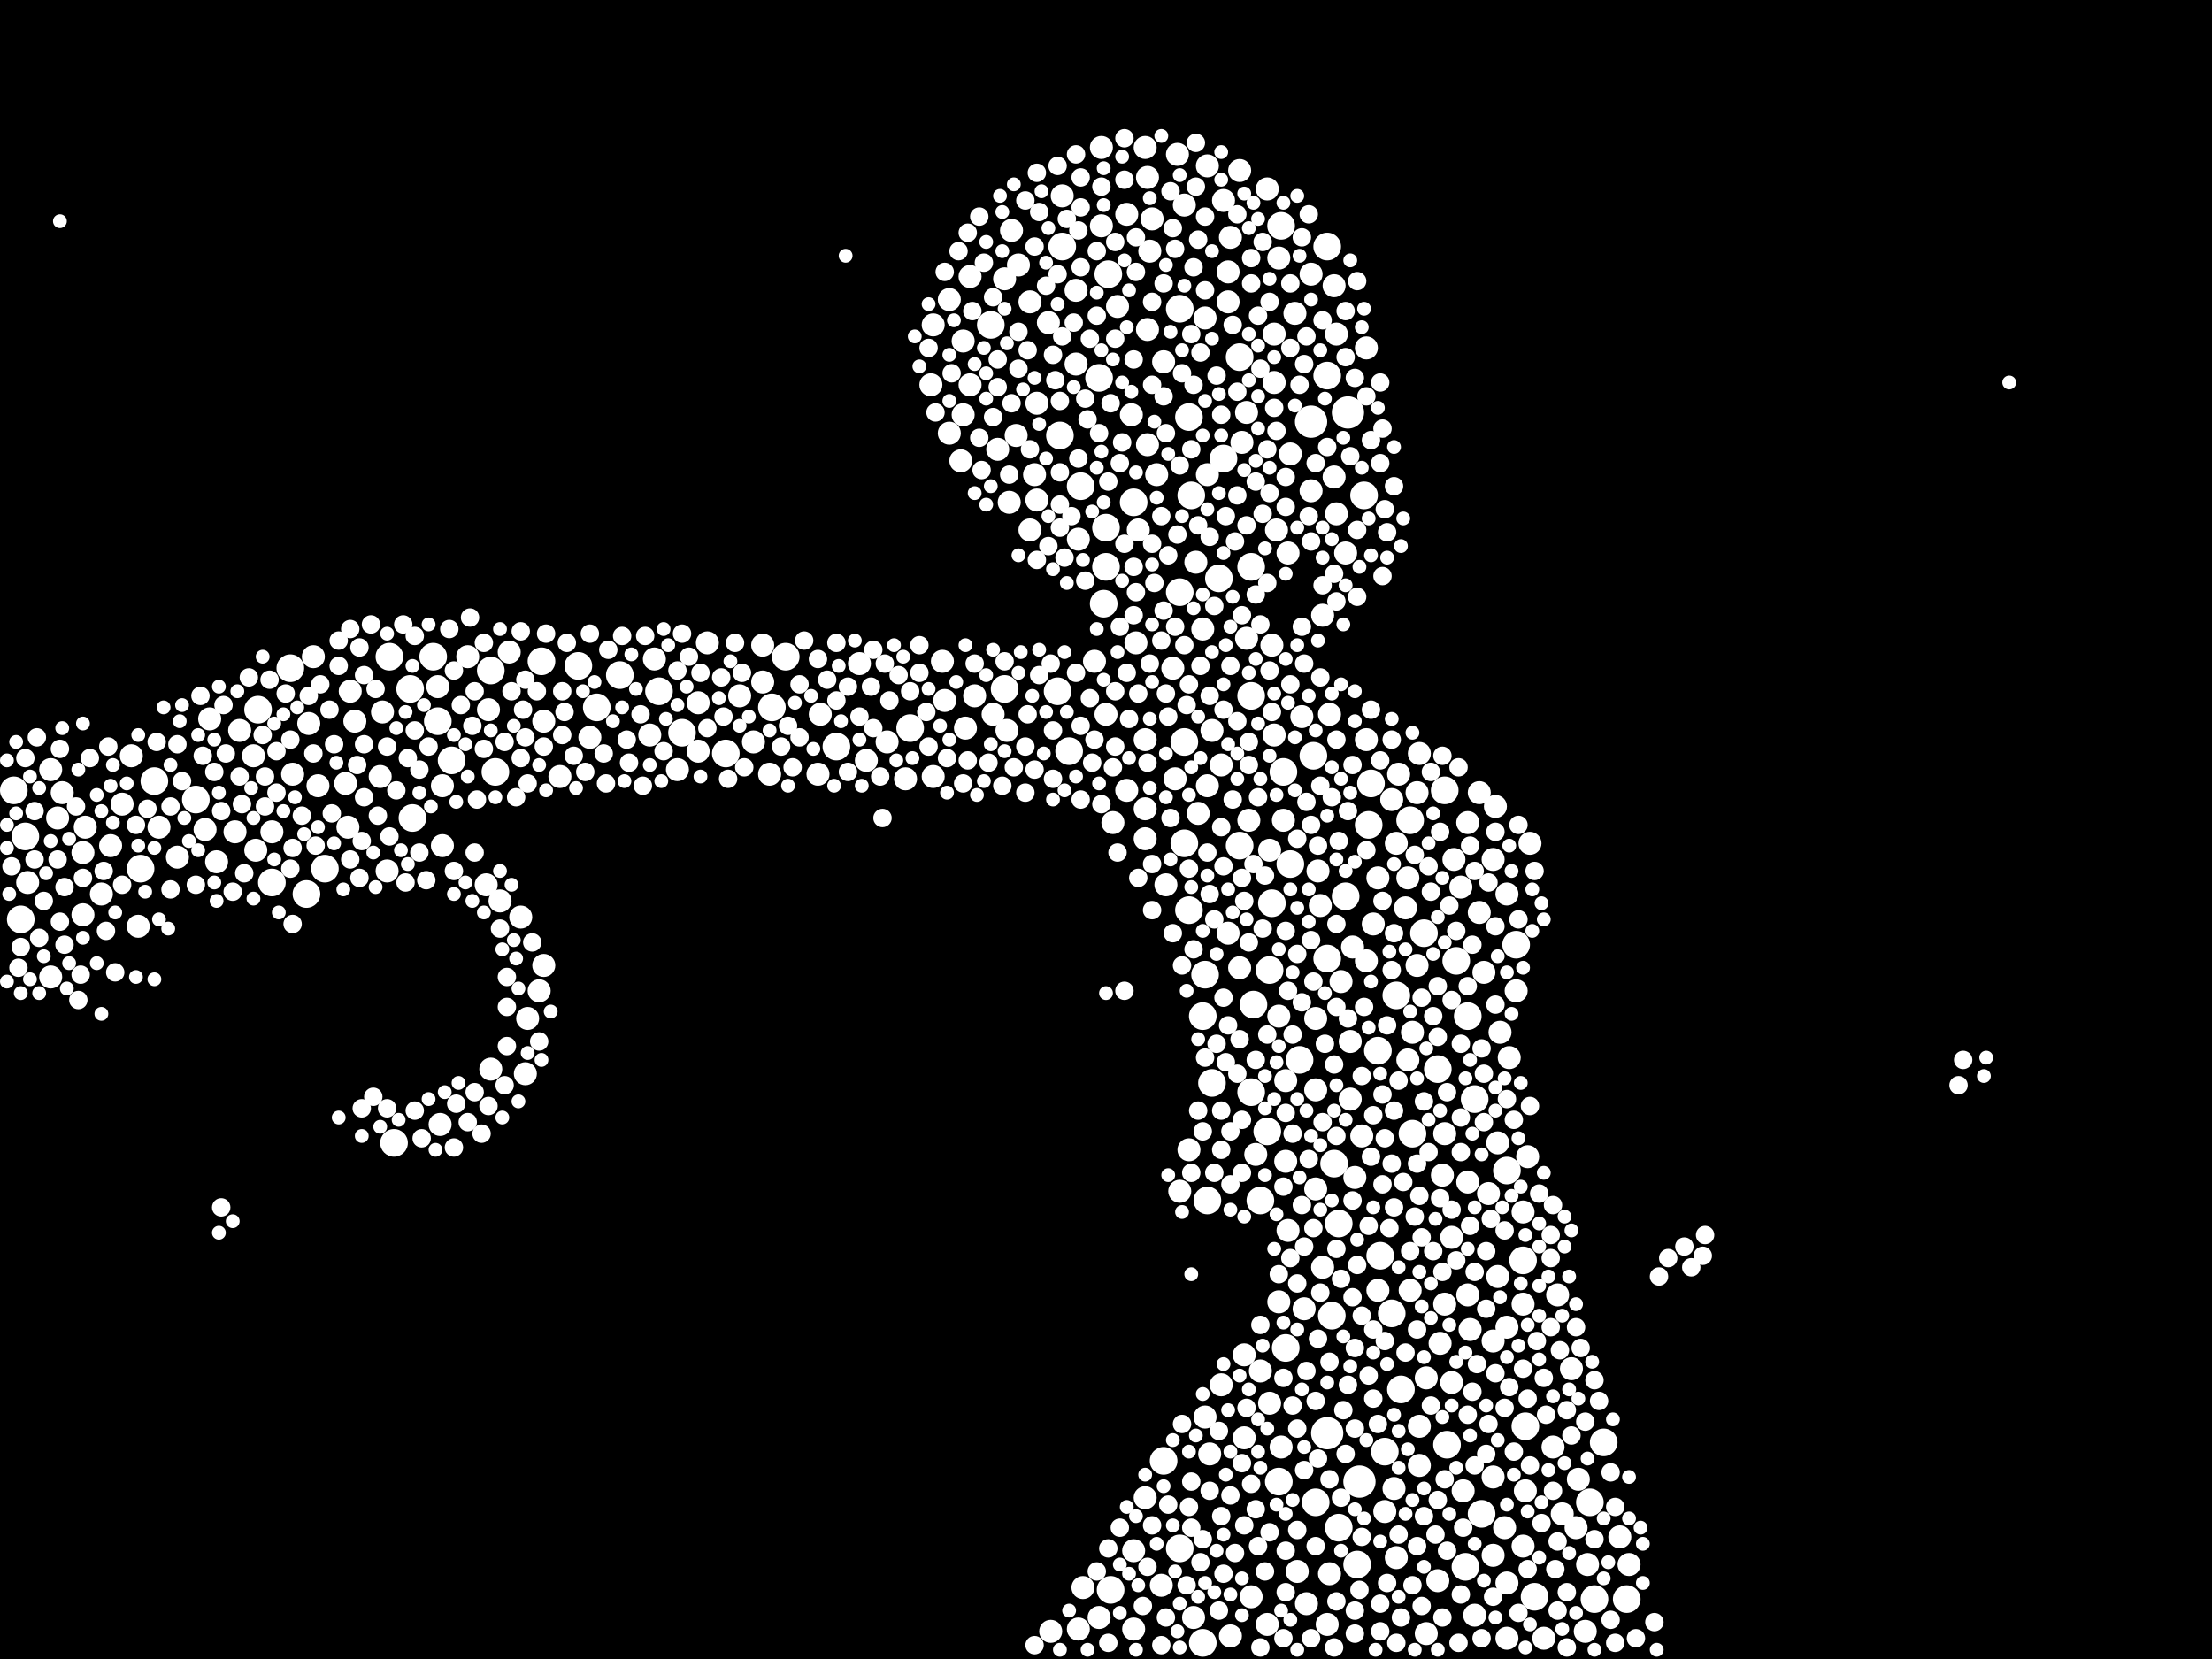 <?xml version="1.0" encoding="utf-8"?>
<svg xmlns="http://www.w3.org/2000/svg"
     xmlns:xlink="http://www.w3.org/1999/xlink" width="1920" height="1440" >

            <defs>
            <style type="text/css"><![CDATA[
circle {stroke: none;}
.c0 {fill: #FFFFFF;}
]]></style>
            </defs>
<rect x="0" y="0" width="1920" height="1440" fill="black"/>
<circle cx="1152" cy="1244" r="14" class="c0"/>
<circle cx="1180" cy="1286" r="14" class="c0"/>
<circle cx="1170" cy="358" r="14" class="c0"/>
<circle cx="1138" cy="366" r="14" class="c0"/>
<circle cx="1332" cy="1386" r="12" class="c0"/>
<circle cx="1392" cy="1252" r="12" class="c0"/>
<circle cx="962" cy="238" r="12" class="c0"/>
<circle cx="960" cy="458" r="12" class="c0"/>
<circle cx="380" cy="626" r="12" class="c0"/>
<circle cx="630" cy="654" r="12" class="c0"/>
<circle cx="1158" cy="1010" r="12" class="c0"/>
<circle cx="1256" cy="1254" r="12" class="c0"/>
<circle cx="938" cy="422" r="12" class="c0"/>
<circle cx="922" cy="214" r="12" class="c0"/>
<circle cx="1044" cy="1426" r="12" class="c0"/>
<circle cx="1208" cy="1140" r="12" class="c0"/>
<circle cx="1114" cy="670" r="12" class="c0"/>
<circle cx="170" cy="694" r="12" class="c0"/>
<circle cx="236" cy="766" r="12" class="c0"/>
<circle cx="134" cy="678" r="12" class="c0"/>
<circle cx="356" cy="598" r="12" class="c0"/>
<circle cx="1086" cy="948" r="12" class="c0"/>
<circle cx="1380" cy="1304" r="12" class="c0"/>
<circle cx="470" cy="574" r="12" class="c0"/>
<circle cx="392" cy="660" r="12" class="c0"/>
<circle cx="954" cy="328" r="12" class="c0"/>
<circle cx="1100" cy="982" r="12" class="c0"/>
<circle cx="872" cy="598" r="12" class="c0"/>
<circle cx="1212" cy="864" r="12" class="c0"/>
<circle cx="1286" cy="1314" r="12" class="c0"/>
<circle cx="1156" cy="1142" r="12" class="c0"/>
<circle cx="1086" cy="492" r="12" class="c0"/>
<circle cx="958" cy="524" r="12" class="c0"/>
<circle cx="376" cy="570" r="12" class="c0"/>
<circle cx="1112" cy="196" r="12" class="c0"/>
<circle cx="1046" cy="846" r="12" class="c0"/>
<circle cx="282" cy="754" r="12" class="c0"/>
<circle cx="1102" cy="842" r="12" class="c0"/>
<circle cx="918" cy="600" r="12" class="c0"/>
<circle cx="1086" cy="604" r="12" class="c0"/>
<circle cx="964" cy="1380" r="12" class="c0"/>
<circle cx="1316" cy="820" r="12" class="c0"/>
<circle cx="984" cy="436" r="12" class="c0"/>
<circle cx="1190" cy="680" r="12" class="c0"/>
<circle cx="430" cy="670" r="12" class="c0"/>
<circle cx="1104" cy="784" r="12" class="c0"/>
<circle cx="670" cy="614" r="12" class="c0"/>
<circle cx="1120" cy="750" r="12" class="c0"/>
<circle cx="1032" cy="362" r="12" class="c0"/>
<circle cx="538" cy="586" r="12" class="c0"/>
<circle cx="224" cy="616" r="12" class="c0"/>
<circle cx="1034" cy="430" r="12" class="c0"/>
<circle cx="1184" cy="430" r="12" class="c0"/>
<circle cx="1248" cy="928" r="12" class="c0"/>
<circle cx="790" cy="632" r="12" class="c0"/>
<circle cx="1272" cy="1360" r="12" class="c0"/>
<circle cx="1058" cy="502" r="12" class="c0"/>
<circle cx="1110" cy="1286" r="12" class="c0"/>
<circle cx="1178" cy="1358" r="12" class="c0"/>
<circle cx="266" cy="776" r="12" class="c0"/>
<circle cx="928" cy="652" r="12" class="c0"/>
<circle cx="1162" cy="1062" r="12" class="c0"/>
<circle cx="1140" cy="656" r="12" class="c0"/>
<circle cx="1052" cy="940" r="12" class="c0"/>
<circle cx="1196" cy="912" r="12" class="c0"/>
<circle cx="1152" cy="214" r="12" class="c0"/>
<circle cx="252" cy="580" r="12" class="c0"/>
<circle cx="1226" cy="984" r="12" class="c0"/>
<circle cx="860" cy="282" r="12" class="c0"/>
<circle cx="1028" cy="644" r="12" class="c0"/>
<circle cx="592" cy="636" r="12" class="c0"/>
<circle cx="1236" cy="810" r="12" class="c0"/>
<circle cx="1116" cy="1170" r="12" class="c0"/>
<circle cx="1202" cy="1260" r="12" class="c0"/>
<circle cx="1216" cy="1206" r="12" class="c0"/>
<circle cx="682" cy="570" r="12" class="c0"/>
<circle cx="22" cy="726" r="12" class="c0"/>
<circle cx="1010" cy="1268" r="12" class="c0"/>
<circle cx="1224" cy="712" r="12" class="c0"/>
<circle cx="1280" cy="954" r="12" class="c0"/>
<circle cx="358" cy="710" r="12" class="c0"/>
<circle cx="12" cy="686" r="12" class="c0"/>
<circle cx="726" cy="648" r="12" class="c0"/>
<circle cx="1188" cy="716" r="12" class="c0"/>
<circle cx="1028" cy="732" r="12" class="c0"/>
<circle cx="1094" cy="1042" r="12" class="c0"/>
<circle cx="1152" cy="326" r="12" class="c0"/>
<circle cx="1324" cy="1238" r="12" class="c0"/>
<circle cx="1032" cy="790" r="12" class="c0"/>
<circle cx="342" cy="992" r="12" class="c0"/>
<circle cx="338" cy="570" r="12" class="c0"/>
<circle cx="1024" cy="514" r="12" class="c0"/>
<circle cx="502" cy="578" r="12" class="c0"/>
<circle cx="1168" cy="778" r="12" class="c0"/>
<circle cx="1076" cy="310" r="12" class="c0"/>
<circle cx="1142" cy="1304" r="12" class="c0"/>
<circle cx="1264" cy="834" r="12" class="c0"/>
<circle cx="1152" cy="832" r="12" class="c0"/>
<circle cx="1044" cy="882" r="12" class="c0"/>
<circle cx="572" cy="600" r="12" class="c0"/>
<circle cx="1308" cy="1016" r="12" class="c0"/>
<circle cx="1128" cy="920" r="12" class="c0"/>
<circle cx="1162" cy="1326" r="12" class="c0"/>
<circle cx="1274" cy="882" r="12" class="c0"/>
<circle cx="1076" cy="734" r="12" class="c0"/>
<circle cx="1024" cy="268" r="12" class="c0"/>
<circle cx="960" cy="492" r="12" class="c0"/>
<circle cx="1322" cy="1094" r="12" class="c0"/>
<circle cx="518" cy="614" r="12" class="c0"/>
<circle cx="1384" cy="1388" r="12" class="c0"/>
<circle cx="18" cy="798" r="12" class="c0"/>
<circle cx="1412" cy="1388" r="12" class="c0"/>
<circle cx="1088" cy="872" r="12" class="c0"/>
<circle cx="426" cy="582" r="12" class="c0"/>
<circle cx="1048" cy="1042" r="12" class="c0"/>
<circle cx="122" cy="754" r="12" class="c0"/>
<circle cx="1024" cy="1344" r="12" class="c0"/>
<circle cx="920" cy="378" r="12" class="c0"/>
<circle cx="1254" cy="686" r="12" class="c0"/>
<circle cx="1198" cy="1090" r="12" class="c0"/>
<circle cx="1062" cy="398" r="12" class="c0"/>
<circle cx="1104" cy="560" r="10" class="c0"/>
<circle cx="960" cy="620" r="10" class="c0"/>
<circle cx="810" cy="674" r="10" class="c0"/>
<circle cx="1124" cy="272" r="10" class="c0"/>
<circle cx="1144" cy="756" r="10" class="c0"/>
<circle cx="178" cy="720" r="10" class="c0"/>
<circle cx="1060" cy="664" r="10" class="c0"/>
<circle cx="996" cy="154" r="10" class="c0"/>
<circle cx="922" cy="170" r="10" class="c0"/>
<circle cx="606" cy="610" r="10" class="c0"/>
<circle cx="996" cy="286" r="10" class="c0"/>
<circle cx="1102" cy="1218" r="10" class="c0"/>
<circle cx="988" cy="460" r="10" class="c0"/>
<circle cx="208" cy="634" r="10" class="c0"/>
<circle cx="1322" cy="1132" r="10" class="c0"/>
<circle cx="304" cy="600" r="10" class="c0"/>
<circle cx="1348" cy="1256" r="10" class="c0"/>
<circle cx="1036" cy="1404" r="10" class="c0"/>
<circle cx="1378" cy="1358" r="10" class="c0"/>
<circle cx="1080" cy="1248" r="10" class="c0"/>
<circle cx="808" cy="334" r="10" class="c0"/>
<circle cx="950" cy="574" r="10" class="c0"/>
<circle cx="382" cy="976" r="10" class="c0"/>
<circle cx="1274" cy="1026" r="10" class="c0"/>
<circle cx="1148" cy="1100" r="10" class="c0"/>
<circle cx="978" cy="686" r="10" class="c0"/>
<circle cx="966" cy="714" r="10" class="c0"/>
<circle cx="746" cy="576" r="10" class="c0"/>
<circle cx="1208" cy="694" r="10" class="c0"/>
<circle cx="998" cy="218" r="10" class="c0"/>
<circle cx="72" cy="740" r="10" class="c0"/>
<circle cx="1288" cy="844" r="10" class="c0"/>
<circle cx="1118" cy="480" r="10" class="c0"/>
<circle cx="940" cy="1378" r="10" class="c0"/>
<circle cx="996" cy="386" r="10" class="c0"/>
<circle cx="1004" cy="412" r="10" class="c0"/>
<circle cx="1316" cy="860" r="10" class="c0"/>
<circle cx="1222" cy="920" r="10" class="c0"/>
<circle cx="330" cy="674" r="10" class="c0"/>
<circle cx="120" cy="804" r="10" class="c0"/>
<circle cx="1186" cy="302" r="10" class="c0"/>
<circle cx="1116" cy="1008" r="10" class="c0"/>
<circle cx="1090" cy="1002" r="10" class="c0"/>
<circle cx="24" cy="766" r="10" class="c0"/>
<circle cx="1086" cy="1386" r="10" class="c0"/>
<circle cx="106" cy="698" r="10" class="c0"/>
<circle cx="1414" cy="1358" r="10" class="c0"/>
<circle cx="1130" cy="622" r="10" class="c0"/>
<circle cx="1076" cy="148" r="10" class="c0"/>
<circle cx="472" cy="626" r="10" class="c0"/>
<circle cx="1164" cy="852" r="10" class="c0"/>
<circle cx="1322" cy="1342" r="10" class="c0"/>
<circle cx="1134" cy="1392" r="10" class="c0"/>
<circle cx="1210" cy="1292" r="10" class="c0"/>
<circle cx="1060" cy="1202" r="10" class="c0"/>
<circle cx="1364" cy="1188" r="10" class="c0"/>
<circle cx="1148" cy="534" r="10" class="c0"/>
<circle cx="984" cy="1346" r="10" class="c0"/>
<circle cx="1186" cy="642" r="10" class="c0"/>
<circle cx="1012" cy="768" r="10" class="c0"/>
<circle cx="1352" cy="1124" r="10" class="c0"/>
<circle cx="1238" cy="1196" r="10" class="c0"/>
<circle cx="406" cy="570" r="10" class="c0"/>
<circle cx="862" cy="620" r="10" class="c0"/>
<circle cx="824" cy="260" r="10" class="c0"/>
<circle cx="1050" cy="1262" r="10" class="c0"/>
<circle cx="44" cy="668" r="10" class="c0"/>
<circle cx="1082" cy="358" r="10" class="c0"/>
<circle cx="468" cy="860" r="10" class="c0"/>
<circle cx="1172" cy="954" r="10" class="c0"/>
<circle cx="1306" cy="1326" r="10" class="c0"/>
<circle cx="986" cy="558" r="10" class="c0"/>
<circle cx="894" cy="460" r="10" class="c0"/>
<circle cx="1260" cy="1074" r="10" class="c0"/>
<circle cx="486" cy="674" r="10" class="c0"/>
<circle cx="878" cy="200" r="10" class="c0"/>
<circle cx="1168" cy="480" r="10" class="c0"/>
<circle cx="308" cy="626" r="10" class="c0"/>
<circle cx="820" cy="608" r="10" class="c0"/>
<circle cx="1376" cy="1416" r="10" class="c0"/>
<circle cx="1252" cy="1020" r="10" class="c0"/>
<circle cx="1154" cy="1366" r="10" class="c0"/>
<circle cx="154" cy="744" r="10" class="c0"/>
<circle cx="1018" cy="580" r="10" class="c0"/>
<circle cx="1068" cy="206" r="10" class="c0"/>
<circle cx="1068" cy="1420" r="10" class="c0"/>
<circle cx="1158" cy="414" r="10" class="c0"/>
<circle cx="1112" cy="1256" r="10" class="c0"/>
<circle cx="1032" cy="998" r="10" class="c0"/>
<circle cx="1310" cy="918" r="10" class="c0"/>
<circle cx="894" cy="262" r="10" class="c0"/>
<circle cx="1152" cy="1410" r="10" class="c0"/>
<circle cx="866" cy="390" r="10" class="c0"/>
<circle cx="1120" cy="394" r="10" class="c0"/>
<circle cx="74" cy="718" r="10" class="c0"/>
<circle cx="1158" cy="248" r="10" class="c0"/>
<circle cx="1238" cy="1418" r="10" class="c0"/>
<circle cx="254" cy="672" r="10" class="c0"/>
<circle cx="994" cy="128" r="10" class="c0"/>
<circle cx="1020" cy="676" r="10" class="c0"/>
<circle cx="1232" cy="654" r="10" class="c0"/>
<circle cx="1044" cy="546" r="10" class="c0"/>
<circle cx="1100" cy="1410" r="10" class="c0"/>
<circle cx="1084" cy="712" r="10" class="c0"/>
<circle cx="1300" cy="992" r="10" class="c0"/>
<circle cx="188" cy="748" r="10" class="c0"/>
<circle cx="1274" cy="714" r="10" class="c0"/>
<circle cx="874" cy="634" r="10" class="c0"/>
<circle cx="1202" cy="1312" r="10" class="c0"/>
<circle cx="934" cy="252" r="10" class="c0"/>
<circle cx="1192" cy="802" r="10" class="c0"/>
<circle cx="384" cy="682" r="10" class="c0"/>
<circle cx="182" cy="624" r="10" class="c0"/>
<circle cx="1038" cy="488" r="10" class="c0"/>
<circle cx="1284" cy="792" r="10" class="c0"/>
<circle cx="1302" cy="896" r="10" class="c0"/>
<circle cx="954" cy="1404" r="10" class="c0"/>
<circle cx="512" cy="640" r="10" class="c0"/>
<circle cx="1146" cy="786" r="10" class="c0"/>
<circle cx="1082" cy="554" r="10" class="c0"/>
<circle cx="458" cy="884" r="10" class="c0"/>
<circle cx="336" cy="756" r="10" class="c0"/>
<circle cx="934" cy="316" r="10" class="c0"/>
<circle cx="588" cy="668" r="10" class="c0"/>
<circle cx="836" cy="360" r="10" class="c0"/>
<circle cx="456" cy="932" r="10" class="c0"/>
<circle cx="970" cy="266" r="10" class="c0"/>
<circle cx="984" cy="1414" r="10" class="c0"/>
<circle cx="1114" cy="712" r="10" class="c0"/>
<circle cx="1328" cy="732" r="10" class="c0"/>
<circle cx="442" cy="566" r="10" class="c0"/>
<circle cx="1196" cy="762" r="10" class="c0"/>
<circle cx="1324" cy="1294" r="10" class="c0"/>
<circle cx="842" cy="334" r="10" class="c0"/>
<circle cx="1110" cy="224" r="10" class="c0"/>
<circle cx="662" cy="560" r="10" class="c0"/>
<circle cx="1000" cy="190" r="10" class="c0"/>
<circle cx="956" cy="196" r="10" class="c0"/>
<circle cx="1154" cy="620" r="10" class="c0"/>
<circle cx="1116" cy="938" r="10" class="c0"/>
<circle cx="1232" cy="1238" r="10" class="c0"/>
<circle cx="114" cy="656" r="10" class="c0"/>
<circle cx="936" cy="468" r="10" class="c0"/>
<circle cx="1028" cy="178" r="10" class="c0"/>
<circle cx="302" cy="718" r="10" class="c0"/>
<circle cx="1126" cy="1364" r="10" class="c0"/>
<circle cx="1212" cy="732" r="10" class="c0"/>
<circle cx="818" cy="574" r="10" class="c0"/>
<circle cx="1222" cy="762" r="10" class="c0"/>
<circle cx="1250" cy="1166" r="10" class="c0"/>
<circle cx="994" cy="1300" r="10" class="c0"/>
<circle cx="956" cy="128" r="10" class="c0"/>
<circle cx="1308" cy="1422" r="10" class="c0"/>
<circle cx="268" cy="628" r="10" class="c0"/>
<circle cx="138" cy="718" r="10" class="c0"/>
<circle cx="1230" cy="688" r="10" class="c0"/>
<circle cx="994" cy="728" r="10" class="c0"/>
<circle cx="910" cy="280" r="10" class="c0"/>
<circle cx="1196" cy="1120" r="10" class="c0"/>
<circle cx="1066" cy="262" r="10" class="c0"/>
<circle cx="300" cy="680" r="10" class="c0"/>
<circle cx="834" cy="400" r="10" class="c0"/>
<circle cx="912" cy="1416" r="10" class="c0"/>
<circle cx="1280" cy="1402" r="10" class="c0"/>
<circle cx="900" cy="350" r="10" class="c0"/>
<circle cx="642" cy="604" r="10" class="c0"/>
<circle cx="1406" cy="1334" r="10" class="c0"/>
<circle cx="380" cy="596" r="10" class="c0"/>
<circle cx="1062" cy="174" r="10" class="c0"/>
<circle cx="1254" cy="984" r="10" class="c0"/>
<circle cx="452" cy="796" r="10" class="c0"/>
<circle cx="1356" cy="1314" r="10" class="c0"/>
<circle cx="752" cy="660" r="10" class="c0"/>
<circle cx="668" cy="672" r="10" class="c0"/>
<circle cx="614" cy="558" r="10" class="c0"/>
<circle cx="1040" cy="706" r="10" class="c0"/>
<circle cx="1296" cy="1282" r="10" class="c0"/>
<circle cx="1022" cy="134" r="10" class="c0"/>
<circle cx="272" cy="570" r="10" class="c0"/>
<circle cx="1274" cy="1124" r="10" class="c0"/>
<circle cx="1284" cy="688" r="10" class="c0"/>
<circle cx="1078" cy="384" r="10" class="c0"/>
<circle cx="422" cy="768" r="10" class="c0"/>
<circle cx="876" cy="436" r="10" class="c0"/>
<circle cx="1048" cy="144" r="10" class="c0"/>
<circle cx="72" cy="794" r="10" class="c0"/>
<circle cx="994" cy="642" r="10" class="c0"/>
<circle cx="1268" cy="770" r="10" class="c0"/>
<circle cx="1048" cy="682" r="10" class="c0"/>
<circle cx="434" cy="782" r="10" class="c0"/>
<circle cx="662" cy="592" r="10" class="c0"/>
<circle cx="236" cy="722" r="10" class="c0"/>
<circle cx="1174" cy="822" r="10" class="c0"/>
<circle cx="1220" cy="788" r="10" class="c0"/>
<circle cx="978" cy="186" r="10" class="c0"/>
<circle cx="96" cy="734" r="10" class="c0"/>
<circle cx="1226" cy="896" r="10" class="c0"/>
<circle cx="424" cy="616" r="10" class="c0"/>
<circle cx="1118" cy="1068" r="10" class="c0"/>
<circle cx="882" cy="378" r="10" class="c0"/>
<circle cx="1138" cy="426" r="10" class="c0"/>
<circle cx="1142" cy="884" r="10" class="c0"/>
<circle cx="1046" cy="276" r="10" class="c0"/>
<circle cx="1300" cy="1108" r="10" class="c0"/>
<circle cx="1370" cy="1284" r="10" class="c0"/>
<circle cx="838" cy="632" r="10" class="c0"/>
<circle cx="1138" cy="238" r="10" class="c0"/>
<circle cx="1172" cy="904" r="10" class="c0"/>
<circle cx="1110" cy="1130" r="10" class="c0"/>
<circle cx="846" cy="604" r="10" class="c0"/>
<circle cx="1052" cy="634" r="10" class="c0"/>
<circle cx="1108" cy="460" r="10" class="c0"/>
<circle cx="1322" cy="1052" r="10" class="c0"/>
<circle cx="1010" cy="314" r="10" class="c0"/>
<circle cx="1308" cy="776" r="10" class="c0"/>
<circle cx="872" cy="242" r="10" class="c0"/>
<circle cx="1230" cy="838" r="10" class="c0"/>
<circle cx="842" cy="240" r="10" class="c0"/>
<circle cx="1262" cy="746" r="10" class="c0"/>
<circle cx="1080" cy="1176" r="10" class="c0"/>
<circle cx="770" cy="644" r="10" class="c0"/>
<circle cx="1110" cy="882" r="10" class="c0"/>
<circle cx="982" cy="360" r="10" class="c0"/>
<circle cx="1298" cy="700" r="10" class="c0"/>
<circle cx="936" cy="1414" r="10" class="c0"/>
<circle cx="472" cy="838" r="10" class="c0"/>
<circle cx="654" cy="644" r="10" class="c0"/>
<circle cx="1024" cy="1034" r="10" class="c0"/>
<circle cx="1214" cy="672" r="10" class="c0"/>
<circle cx="1066" cy="236" r="10" class="c0"/>
<circle cx="1100" cy="164" r="10" class="c0"/>
<circle cx="1106" cy="638" r="10" class="c0"/>
<circle cx="1340" cy="1422" r="10" class="c0"/>
<circle cx="1186" cy="834" r="10" class="c0"/>
<circle cx="1308" cy="1374" r="10" class="c0"/>
<circle cx="1212" cy="1352" r="10" class="c0"/>
<circle cx="276" cy="682" r="10" class="c0"/>
<circle cx="564" cy="638" r="10" class="c0"/>
<circle cx="1232" cy="1272" r="10" class="c0"/>
<circle cx="606" cy="652" r="10" class="c0"/>
<circle cx="884" cy="230" r="10" class="c0"/>
<circle cx="222" cy="738" r="10" class="c0"/>
<circle cx="50" cy="710" r="10" class="c0"/>
<circle cx="1142" cy="1032" r="10" class="c0"/>
<circle cx="220" cy="656" r="10" class="c0"/>
<circle cx="44" cy="848" r="10" class="c0"/>
<circle cx="1254" cy="1132" r="10" class="c0"/>
<circle cx="1296" cy="1350" r="10" class="c0"/>
<circle cx="994" cy="702" r="10" class="c0"/>
<circle cx="384" cy="734" r="10" class="c0"/>
<circle cx="900" cy="434" r="10" class="c0"/>
<circle cx="1094" cy="1190" r="10" class="c0"/>
<circle cx="786" cy="676" r="10" class="c0"/>
<circle cx="1292" cy="1036" r="10" class="c0"/>
<circle cx="332" cy="618" r="10" class="c0"/>
<circle cx="1296" cy="746" r="10" class="c0"/>
<circle cx="1106" cy="290" r="10" class="c0"/>
<circle cx="898" cy="412" r="10" class="c0"/>
<circle cx="824" cy="376" r="10" class="c0"/>
<circle cx="1046" cy="1230" r="10" class="c0"/>
<circle cx="1260" cy="1200" r="10" class="c0"/>
<circle cx="1066" cy="810" r="10" class="c0"/>
<circle cx="712" cy="620" r="10" class="c0"/>
<circle cx="1048" cy="412" r="10" class="c0"/>
<circle cx="1308" cy="1152" r="10" class="c0"/>
<circle cx="1160" cy="290" r="10" class="c0"/>
<circle cx="1368" cy="1326" r="10" class="c0"/>
<circle cx="204" cy="722" r="10" class="c0"/>
<circle cx="1248" cy="1372" r="10" class="c0"/>
<circle cx="88" cy="776" r="10" class="c0"/>
<circle cx="1106" cy="332" r="10" class="c0"/>
<circle cx="1176" cy="1022" r="10" class="c0"/>
<circle cx="54" cy="688" r="10" class="c0"/>
<circle cx="1326" cy="1004" r="10" class="c0"/>
<circle cx="1102" cy="738" r="10" class="c0"/>
<circle cx="1296" cy="1164" r="10" class="c0"/>
<circle cx="836" cy="296" r="10" class="c0"/>
<circle cx="1142" cy="946" r="10" class="c0"/>
<circle cx="426" cy="928" r="10" class="c0"/>
<circle cx="710" cy="672" r="10" class="c0"/>
<circle cx="1276" cy="1154" r="10" class="c0"/>
<circle cx="1132" cy="1136" r="10" class="c0"/>
<circle cx="1224" cy="1120" r="10" class="c0"/>
<circle cx="1076" cy="840" r="10" class="c0"/>
<circle cx="1182" cy="986" r="10" class="c0"/>
<circle cx="810" cy="282" r="10" class="c0"/>
<circle cx="1008" cy="1376" r="10" class="c0"/>
<circle cx="568" cy="572" r="10" class="c0"/>
<circle cx="1160" cy="446" r="10" class="c0"/>
<circle cx="1270" cy="1294" r="10" class="c0"/>
<circle cx="1118" cy="860" r="8" class="c0"/>
<circle cx="1224" cy="1086" r="8" class="c0"/>
<circle cx="1290" cy="1262" r="8" class="c0"/>
<circle cx="248" cy="602" r="8" class="c0"/>
<circle cx="1270" cy="1326" r="8" class="c0"/>
<circle cx="1100" cy="390" r="8" class="c0"/>
<circle cx="1078" cy="534" r="8" class="c0"/>
<circle cx="972" cy="402" r="8" class="c0"/>
<circle cx="1290" cy="1136" r="8" class="c0"/>
<circle cx="1204" cy="462" r="8" class="c0"/>
<circle cx="836" cy="680" r="8" class="c0"/>
<circle cx="466" cy="600" r="8" class="c0"/>
<circle cx="1102" cy="262" r="8" class="c0"/>
<circle cx="710" cy="572" r="8" class="c0"/>
<circle cx="890" cy="688" r="8" class="c0"/>
<circle cx="498" cy="656" r="8" class="c0"/>
<circle cx="806" cy="302" r="8" class="c0"/>
<circle cx="1072" cy="1348" r="8" class="c0"/>
<circle cx="984" cy="492" r="8" class="c0"/>
<circle cx="1012" cy="602" r="8" class="c0"/>
<circle cx="988" cy="602" r="8" class="c0"/>
<circle cx="1134" cy="1190" r="8" class="c0"/>
<circle cx="312" cy="562" r="8" class="c0"/>
<circle cx="540" cy="552" r="8" class="c0"/>
<circle cx="1040" cy="208" r="8" class="c0"/>
<circle cx="1084" cy="644" r="8" class="c0"/>
<circle cx="1054" cy="526" r="8" class="c0"/>
<circle cx="988" cy="762" r="8" class="c0"/>
<circle cx="628" cy="622" r="8" class="c0"/>
<circle cx="1172" cy="396" r="8" class="c0"/>
<circle cx="962" cy="1426" r="8" class="c0"/>
<circle cx="1176" cy="1240" r="8" class="c0"/>
<circle cx="1138" cy="470" r="8" class="c0"/>
<circle cx="1078" cy="1270" r="8" class="c0"/>
<circle cx="336" cy="962" r="8" class="c0"/>
<circle cx="328" cy="708" r="8" class="c0"/>
<circle cx="174" cy="604" r="8" class="c0"/>
<circle cx="910" cy="474" r="8" class="c0"/>
<circle cx="1074" cy="430" r="8" class="c0"/>
<circle cx="938" cy="630" r="8" class="c0"/>
<circle cx="1188" cy="1064" r="8" class="c0"/>
<circle cx="1078" cy="1018" r="8" class="c0"/>
<circle cx="1060" cy="718" r="8" class="c0"/>
<circle cx="1026" cy="1236" r="8" class="c0"/>
<circle cx="1248" cy="900" r="8" class="c0"/>
<circle cx="1036" cy="334" r="8" class="c0"/>
<circle cx="1158" cy="498" r="8" class="c0"/>
<circle cx="998" cy="576" r="8" class="c0"/>
<circle cx="1234" cy="1394" r="8" class="c0"/>
<circle cx="1072" cy="470" r="8" class="c0"/>
<circle cx="154" cy="646" r="8" class="c0"/>
<circle cx="846" cy="576" r="8" class="c0"/>
<circle cx="254" cy="736" r="8" class="c0"/>
<circle cx="1208" cy="1010" r="8" class="c0"/>
<circle cx="956" cy="162" r="8" class="c0"/>
<circle cx="1142" cy="1342" r="8" class="c0"/>
<circle cx="1116" cy="414" r="8" class="c0"/>
<circle cx="420" cy="558" r="8" class="c0"/>
<circle cx="1308" cy="954" r="8" class="c0"/>
<circle cx="1190" cy="616" r="8" class="c0"/>
<circle cx="1214" cy="938" r="8" class="c0"/>
<circle cx="688" cy="666" r="8" class="c0"/>
<circle cx="210" cy="698" r="8" class="c0"/>
<circle cx="1192" cy="1214" r="8" class="c0"/>
<circle cx="946" cy="606" r="8" class="c0"/>
<circle cx="1186" cy="344" r="8" class="c0"/>
<circle cx="1274" cy="1228" r="8" class="c0"/>
<circle cx="1160" cy="874" r="8" class="c0"/>
<circle cx="1090" cy="418" r="8" class="c0"/>
<circle cx="1078" cy="762" r="8" class="c0"/>
<circle cx="290" cy="646" r="8" class="c0"/>
<circle cx="38" cy="782" r="8" class="c0"/>
<circle cx="858" cy="662" r="8" class="c0"/>
<circle cx="930" cy="448" r="8" class="c0"/>
<circle cx="1376" cy="1234" r="8" class="c0"/>
<circle cx="1306" cy="1068" r="8" class="c0"/>
<circle cx="56" cy="770" r="8" class="c0"/>
<circle cx="1064" cy="448" r="8" class="c0"/>
<circle cx="1084" cy="664" r="8" class="c0"/>
<circle cx="1066" cy="890" r="8" class="c0"/>
<circle cx="1116" cy="808" r="8" class="c0"/>
<circle cx="806" cy="648" r="8" class="c0"/>
<circle cx="1248" cy="856" r="8" class="c0"/>
<circle cx="1462" cy="1082" r="8" class="c0"/>
<circle cx="1160" cy="802" r="8" class="c0"/>
<circle cx="360" cy="634" r="8" class="c0"/>
<circle cx="1198" cy="402" r="8" class="c0"/>
<circle cx="1068" cy="982" r="8" class="c0"/>
<circle cx="364" cy="740" r="8" class="c0"/>
<circle cx="962" cy="418" r="8" class="c0"/>
<circle cx="954" cy="376" r="8" class="c0"/>
<circle cx="1200" cy="950" r="8" class="c0"/>
<circle cx="1186" cy="738" r="8" class="c0"/>
<circle cx="1228" cy="1056" r="8" class="c0"/>
<circle cx="870" cy="682" r="8" class="c0"/>
<circle cx="1346" cy="1072" r="8" class="c0"/>
<circle cx="1086" cy="224" r="8" class="c0"/>
<circle cx="1010" cy="246" r="8" class="c0"/>
<circle cx="1384" cy="1336" r="8" class="c0"/>
<circle cx="902" cy="184" r="8" class="c0"/>
<circle cx="1110" cy="1106" r="8" class="c0"/>
<circle cx="1220" cy="1174" r="8" class="c0"/>
<circle cx="438" cy="644" r="8" class="c0"/>
<circle cx="1054" cy="1018" r="8" class="c0"/>
<circle cx="746" cy="622" r="8" class="c0"/>
<circle cx="996" cy="662" r="8" class="c0"/>
<circle cx="850" cy="188" r="8" class="c0"/>
<circle cx="52" cy="800" r="8" class="c0"/>
<circle cx="1156" cy="692" r="8" class="c0"/>
<circle cx="1050" cy="1294" r="8" class="c0"/>
<circle cx="952" cy="274" r="8" class="c0"/>
<circle cx="1126" cy="1328" r="8" class="c0"/>
<circle cx="1120" cy="302" r="8" class="c0"/>
<circle cx="1028" cy="560" r="8" class="c0"/>
<circle cx="1070" cy="694" r="8" class="c0"/>
<circle cx="1348" cy="1294" r="8" class="c0"/>
<circle cx="1250" cy="1040" r="8" class="c0"/>
<circle cx="1354" cy="1172" r="8" class="c0"/>
<circle cx="1022" cy="464" r="8" class="c0"/>
<circle cx="262" cy="708" r="8" class="c0"/>
<circle cx="1008" cy="448" r="8" class="c0"/>
<circle cx="1074" cy="186" r="8" class="c0"/>
<circle cx="1178" cy="1098" r="8" class="c0"/>
<circle cx="1190" cy="1004" r="8" class="c0"/>
<circle cx="1134" cy="292" r="8" class="c0"/>
<circle cx="1044" cy="1336" r="8" class="c0"/>
<circle cx="966" cy="666" r="8" class="c0"/>
<circle cx="1322" cy="1188" r="8" class="c0"/>
<circle cx="894" cy="390" r="8" class="c0"/>
<circle cx="1100" cy="898" r="8" class="c0"/>
<circle cx="1166" cy="1224" r="8" class="c0"/>
<circle cx="1012" cy="1404" r="8" class="c0"/>
<circle cx="1036" cy="824" r="8" class="c0"/>
<circle cx="948" cy="662" r="8" class="c0"/>
<circle cx="912" cy="576" r="8" class="c0"/>
<circle cx="798" cy="584" r="8" class="c0"/>
<circle cx="274" cy="734" r="8" class="c0"/>
<circle cx="942" cy="346" r="8" class="c0"/>
<circle cx="1236" cy="956" r="8" class="c0"/>
<circle cx="1130" cy="870" r="8" class="c0"/>
<circle cx="1060" cy="1316" r="8" class="c0"/>
<circle cx="1010" cy="344" r="8" class="c0"/>
<circle cx="1704" cy="920" r="8" class="c0"/>
<circle cx="1036" cy="232" r="8" class="c0"/>
<circle cx="252" cy="642" r="8" class="c0"/>
<circle cx="192" cy="1048" r="8" class="c0"/>
<circle cx="1202" cy="1164" r="8" class="c0"/>
<circle cx="1048" cy="740" r="8" class="c0"/>
<circle cx="488" cy="638" r="8" class="c0"/>
<circle cx="230" cy="700" r="8" class="c0"/>
<circle cx="1182" cy="934" r="8" class="c0"/>
<circle cx="352" cy="766" r="8" class="c0"/>
<circle cx="1080" cy="1324" r="8" class="c0"/>
<circle cx="1018" cy="810" r="8" class="c0"/>
<circle cx="1000" cy="1324" r="8" class="c0"/>
<circle cx="434" cy="806" r="8" class="c0"/>
<circle cx="558" cy="682" r="8" class="c0"/>
<circle cx="148" cy="772" r="8" class="c0"/>
<circle cx="1200" cy="1028" r="8" class="c0"/>
<circle cx="626" cy="588" r="8" class="c0"/>
<circle cx="228" cy="638" r="8" class="c0"/>
<circle cx="1292" cy="1236" r="8" class="c0"/>
<circle cx="1278" cy="820" r="8" class="c0"/>
<circle cx="1236" cy="1316" r="8" class="c0"/>
<circle cx="1000" cy="262" r="8" class="c0"/>
<circle cx="556" cy="620" r="8" class="c0"/>
<circle cx="832" cy="218" r="8" class="c0"/>
<circle cx="726" cy="558" r="8" class="c0"/>
<circle cx="106" cy="768" r="8" class="c0"/>
<circle cx="1074" cy="626" r="8" class="c0"/>
<circle cx="1298" cy="804" r="8" class="c0"/>
<circle cx="1176" cy="1398" r="8" class="c0"/>
<circle cx="1032" cy="1308" r="8" class="c0"/>
<circle cx="444" cy="600" r="8" class="c0"/>
<circle cx="468" cy="904" r="8" class="c0"/>
<circle cx="1346" cy="1092" r="8" class="c0"/>
<circle cx="50" cy="746" r="8" class="c0"/>
<circle cx="136" cy="644" r="8" class="c0"/>
<circle cx="1200" cy="372" r="8" class="c0"/>
<circle cx="1264" cy="808" r="8" class="c0"/>
<circle cx="890" cy="174" r="8" class="c0"/>
<circle cx="1064" cy="922" r="8" class="c0"/>
<circle cx="1136" cy="1006" r="8" class="c0"/>
<circle cx="1142" cy="1216" r="8" class="c0"/>
<circle cx="1014" cy="622" r="8" class="c0"/>
<circle cx="1200" cy="500" r="8" class="c0"/>
<circle cx="772" cy="608" r="8" class="c0"/>
<circle cx="1212" cy="1426" r="8" class="c0"/>
<circle cx="826" cy="324" r="8" class="c0"/>
<circle cx="694" cy="594" r="8" class="c0"/>
<circle cx="544" cy="642" r="8" class="c0"/>
<circle cx="866" cy="312" r="8" class="c0"/>
<circle cx="22" cy="658" r="8" class="c0"/>
<circle cx="1102" cy="1330" r="8" class="c0"/>
<circle cx="304" cy="546" r="8" class="c0"/>
<circle cx="956" cy="698" r="8" class="c0"/>
<circle cx="560" cy="552" r="8" class="c0"/>
<circle cx="394" cy="582" r="8" class="c0"/>
<circle cx="70" cy="846" r="8" class="c0"/>
<circle cx="1138" cy="1422" r="8" class="c0"/>
<circle cx="1352" cy="1398" r="8" class="c0"/>
<circle cx="1142" cy="402" r="8" class="c0"/>
<circle cx="1148" cy="974" r="8" class="c0"/>
<circle cx="1062" cy="1366" r="8" class="c0"/>
<circle cx="1044" cy="982" r="8" class="c0"/>
<circle cx="1204" cy="890" r="8" class="c0"/>
<circle cx="1248" cy="1302" r="8" class="c0"/>
<circle cx="526" cy="680" r="8" class="c0"/>
<circle cx="608" cy="584" r="8" class="c0"/>
<circle cx="1266" cy="666" r="8" class="c0"/>
<circle cx="1116" cy="1346" r="8" class="c0"/>
<circle cx="1130" cy="544" r="8" class="c0"/>
<circle cx="1000" cy="790" r="8" class="c0"/>
<circle cx="884" cy="320" r="8" class="c0"/>
<circle cx="942" cy="504" r="8" class="c0"/>
<circle cx="472" cy="648" r="8" class="c0"/>
<circle cx="1168" cy="270" r="8" class="c0"/>
<circle cx="170" cy="768" r="8" class="c0"/>
<circle cx="1468" cy="1100" r="8" class="c0"/>
<circle cx="118" cy="716" r="8" class="c0"/>
<circle cx="1700" cy="942" r="8" class="c0"/>
<circle cx="1342" cy="1228" r="8" class="c0"/>
<circle cx="212" cy="758" r="8" class="c0"/>
<circle cx="438" cy="942" r="8" class="c0"/>
<circle cx="336" cy="648" r="8" class="c0"/>
<circle cx="440" cy="848" r="8" class="c0"/>
<circle cx="294" cy="556" r="8" class="c0"/>
<circle cx="1090" cy="920" r="8" class="c0"/>
<circle cx="1242" cy="1220" r="8" class="c0"/>
<circle cx="1010" cy="530" r="8" class="c0"/>
<circle cx="1264" cy="1094" r="8" class="c0"/>
<circle cx="1298" cy="872" r="8" class="c0"/>
<circle cx="406" cy="974" r="8" class="c0"/>
<circle cx="1160" cy="642" r="8" class="c0"/>
<circle cx="576" cy="652" r="8" class="c0"/>
<circle cx="756" cy="596" r="8" class="c0"/>
<circle cx="1016" cy="166" r="8" class="c0"/>
<circle cx="1128" cy="334" r="8" class="c0"/>
<circle cx="1286" cy="1422" r="8" class="c0"/>
<circle cx="1158" cy="924" r="8" class="c0"/>
<circle cx="1106" cy="354" r="8" class="c0"/>
<circle cx="1196" cy="1236" r="8" class="c0"/>
<circle cx="1338" cy="1322" r="8" class="c0"/>
<circle cx="1082" cy="1222" r="8" class="c0"/>
<circle cx="1116" cy="440" r="8" class="c0"/>
<circle cx="1032" cy="594" r="8" class="c0"/>
<circle cx="1242" cy="774" r="8" class="c0"/>
<circle cx="862" cy="362" r="8" class="c0"/>
<circle cx="1388" cy="1216" r="8" class="c0"/>
<circle cx="474" cy="550" r="8" class="c0"/>
<circle cx="1116" cy="1382" r="8" class="c0"/>
<circle cx="1034" cy="390" r="8" class="c0"/>
<circle cx="1030" cy="1376" r="8" class="c0"/>
<circle cx="924" cy="484" r="8" class="c0"/>
<circle cx="1256" cy="1346" r="8" class="c0"/>
<circle cx="1282" cy="1184" r="8" class="c0"/>
<circle cx="1216" cy="1404" r="8" class="c0"/>
<circle cx="996" cy="1360" r="8" class="c0"/>
<circle cx="1234" cy="866" r="8" class="c0"/>
<circle cx="726" cy="608" r="8" class="c0"/>
<circle cx="900" cy="150" r="8" class="c0"/>
<circle cx="1176" cy="328" r="8" class="c0"/>
<circle cx="1266" cy="1426" r="8" class="c0"/>
<circle cx="1098" cy="760" r="8" class="c0"/>
<circle cx="1034" cy="290" r="8" class="c0"/>
<circle cx="524" cy="654" r="8" class="c0"/>
<circle cx="1094" cy="1150" r="8" class="c0"/>
<circle cx="1230" cy="1010" r="8" class="c0"/>
<circle cx="980" cy="624" r="8" class="c0"/>
<circle cx="452" cy="548" r="8" class="c0"/>
<circle cx="1244" cy="1086" r="8" class="c0"/>
<circle cx="1334" cy="1164" r="8" class="c0"/>
<circle cx="186" cy="670" r="8" class="c0"/>
<circle cx="1218" cy="1026" r="8" class="c0"/>
<circle cx="1130" cy="206" r="8" class="c0"/>
<circle cx="1068" cy="1298" r="8" class="c0"/>
<circle cx="66" cy="700" r="8" class="c0"/>
<circle cx="314" cy="730" r="8" class="c0"/>
<circle cx="1068" cy="1028" r="8" class="c0"/>
<circle cx="1288" cy="974" r="8" class="c0"/>
<circle cx="1058" cy="1398" r="8" class="c0"/>
<circle cx="456" cy="640" r="8" class="c0"/>
<circle cx="194" cy="612" r="8" class="c0"/>
<circle cx="1042" cy="306" r="8" class="c0"/>
<circle cx="1096" cy="210" r="8" class="c0"/>
<circle cx="288" cy="706" r="8" class="c0"/>
<circle cx="1188" cy="1194" r="8" class="c0"/>
<circle cx="1180" cy="1380" r="8" class="c0"/>
<circle cx="1292" cy="766" r="8" class="c0"/>
<circle cx="312" cy="762" r="8" class="c0"/>
<circle cx="970" cy="740" r="8" class="c0"/>
<circle cx="396" cy="958" r="8" class="c0"/>
<circle cx="844" cy="270" r="8" class="c0"/>
<circle cx="1136" cy="186" r="8" class="c0"/>
<circle cx="1014" cy="1306" r="8" class="c0"/>
<circle cx="1050" cy="466" r="8" class="c0"/>
<circle cx="1278" cy="1208" r="8" class="c0"/>
<circle cx="492" cy="558" r="8" class="c0"/>
<circle cx="1080" cy="782" r="8" class="c0"/>
<circle cx="964" cy="350" r="8" class="c0"/>
<circle cx="1148" cy="508" r="8" class="c0"/>
<circle cx="918" cy="238" r="8" class="c0"/>
<circle cx="592" cy="550" r="8" class="c0"/>
<circle cx="878" cy="350" r="8" class="c0"/>
<circle cx="840" cy="660" r="8" class="c0"/>
<circle cx="1078" cy="972" r="8" class="c0"/>
<circle cx="1000" cy="334" r="8" class="c0"/>
<circle cx="986" cy="514" r="8" class="c0"/>
<circle cx="1260" cy="868" r="8" class="c0"/>
<circle cx="176" cy="656" r="8" class="c0"/>
<circle cx="736" cy="596" r="8" class="c0"/>
<circle cx="1230" cy="1342" r="8" class="c0"/>
<circle cx="1298" cy="1192" r="8" class="c0"/>
<circle cx="638" cy="558" r="8" class="c0"/>
<circle cx="1122" cy="1220" r="8" class="c0"/>
<circle cx="1174" cy="1042" r="8" class="c0"/>
<circle cx="1208" cy="842" r="8" class="c0"/>
<circle cx="1092" cy="692" r="8" class="c0"/>
<circle cx="898" cy="668" r="8" class="c0"/>
<circle cx="588" cy="582" r="8" class="c0"/>
<circle cx="1276" cy="1064" r="8" class="c0"/>
<circle cx="410" cy="630" r="8" class="c0"/>
<circle cx="490" cy="618" r="8" class="c0"/>
<circle cx="100" cy="844" r="8" class="c0"/>
<circle cx="78" cy="658" r="8" class="c0"/>
<circle cx="938" cy="154" r="8" class="c0"/>
<circle cx="1170" cy="1202" r="8" class="c0"/>
<circle cx="876" cy="412" r="8" class="c0"/>
<circle cx="1162" cy="730" r="8" class="c0"/>
<circle cx="1108" cy="374" r="8" class="c0"/>
<circle cx="1176" cy="1170" r="8" class="c0"/>
<circle cx="1070" cy="282" r="8" class="c0"/>
<circle cx="984" cy="534" r="8" class="c0"/>
<circle cx="914" cy="634" r="8" class="c0"/>
<circle cx="1056" cy="326" r="8" class="c0"/>
<circle cx="1350" cy="1362" r="8" class="c0"/>
<circle cx="1094" cy="542" r="8" class="c0"/>
<circle cx="1288" cy="932" r="8" class="c0"/>
<circle cx="1120" cy="594" r="8" class="c0"/>
<circle cx="914" cy="308" r="8" class="c0"/>
<circle cx="1360" cy="1430" r="8" class="c0"/>
<circle cx="10" cy="752" r="8" class="c0"/>
<circle cx="1090" cy="1310" r="8" class="c0"/>
<circle cx="1130" cy="1046" r="8" class="c0"/>
<circle cx="1228" cy="742" r="8" class="c0"/>
<circle cx="462" cy="818" r="8" class="c0"/>
<circle cx="94" cy="648" r="8" class="c0"/>
<circle cx="892" cy="620" r="8" class="c0"/>
<circle cx="1040" cy="456" r="8" class="c0"/>
<circle cx="1034" cy="1286" r="8" class="c0"/>
<circle cx="34" cy="814" r="8" class="c0"/>
<circle cx="1420" cy="1422" r="8" class="c0"/>
<circle cx="1226" cy="1376" r="8" class="c0"/>
<circle cx="448" cy="692" r="8" class="c0"/>
<circle cx="1154" cy="1182" r="8" class="c0"/>
<circle cx="1054" cy="798" r="8" class="c0"/>
<circle cx="1176" cy="1418" r="8" class="c0"/>
<circle cx="508" cy="670" r="8" class="c0"/>
<circle cx="488" cy="600" r="8" class="c0"/>
<circle cx="364" cy="668" r="8" class="c0"/>
<circle cx="240" cy="688" r="8" class="c0"/>
<circle cx="986" cy="236" r="8" class="c0"/>
<circle cx="852" cy="408" r="8" class="c0"/>
<circle cx="408" cy="536" r="8" class="c0"/>
<circle cx="1134" cy="696" r="8" class="c0"/>
<circle cx="1148" cy="278" r="8" class="c0"/>
<circle cx="900" cy="486" r="8" class="c0"/>
<circle cx="938" cy="694" r="8" class="c0"/>
<circle cx="1210" cy="810" r="8" class="c0"/>
<circle cx="30" cy="704" r="8" class="c0"/>
<circle cx="1348" cy="1046" r="8" class="c0"/>
<circle cx="1286" cy="910" r="8" class="c0"/>
<circle cx="1140" cy="852" r="8" class="c0"/>
<circle cx="1160" cy="1084" r="8" class="c0"/>
<circle cx="938" cy="180" r="8" class="c0"/>
<circle cx="1146" cy="588" r="8" class="c0"/>
<circle cx="344" cy="686" r="8" class="c0"/>
<circle cx="158" cy="678" r="8" class="c0"/>
<circle cx="1384" cy="1198" r="8" class="c0"/>
<circle cx="1184" cy="874" r="8" class="c0"/>
<circle cx="872" cy="574" r="8" class="c0"/>
<circle cx="394" cy="756" r="8" class="c0"/>
<circle cx="338" cy="726" r="8" class="c0"/>
<circle cx="1174" cy="664" r="8" class="c0"/>
<circle cx="1364" cy="1246" r="8" class="c0"/>
<circle cx="1402" cy="1426" r="8" class="c0"/>
<circle cx="1306" cy="1222" r="8" class="c0"/>
<circle cx="1268" cy="970" r="8" class="c0"/>
<circle cx="644" cy="584" r="8" class="c0"/>
<circle cx="1192" cy="1154" r="8" class="c0"/>
<circle cx="1116" cy="966" r="8" class="c0"/>
<circle cx="1050" cy="776" r="8" class="c0"/>
<circle cx="1210" cy="964" r="8" class="c0"/>
<circle cx="798" cy="560" r="8" class="c0"/>
<circle cx="1114" cy="1422" r="8" class="c0"/>
<circle cx="1168" cy="1262" r="8" class="c0"/>
<circle cx="984" cy="312" r="8" class="c0"/>
<circle cx="1060" cy="964" r="8" class="c0"/>
<circle cx="812" cy="358" r="8" class="c0"/>
<circle cx="1144" cy="734" r="8" class="c0"/>
<circle cx="1296" cy="1386" r="8" class="c0"/>
<circle cx="424" cy="960" r="8" class="c0"/>
<circle cx="1314" cy="1260" r="8" class="c0"/>
<circle cx="1056" cy="906" r="8" class="c0"/>
<circle cx="1360" cy="1224" r="8" class="c0"/>
<circle cx="768" cy="576" r="8" class="c0"/>
<circle cx="1024" cy="404" r="8" class="c0"/>
<circle cx="1298" cy="722" r="8" class="c0"/>
<circle cx="1060" cy="998" r="8" class="c0"/>
<circle cx="946" cy="294" r="8" class="c0"/>
<circle cx="1340" cy="1196" r="8" class="c0"/>
<circle cx="884" cy="288" r="8" class="c0"/>
<circle cx="902" cy="586" r="8" class="c0"/>
<circle cx="1046" cy="252" r="8" class="c0"/>
<circle cx="360" cy="964" r="8" class="c0"/>
<circle cx="1214" cy="1332" r="8" class="c0"/>
<circle cx="1058" cy="1242" r="8" class="c0"/>
<circle cx="1164" cy="1110" r="8" class="c0"/>
<circle cx="1314" cy="972" r="8" class="c0"/>
<circle cx="1038" cy="124" r="8" class="c0"/>
<circle cx="934" cy="134" r="8" class="c0"/>
<circle cx="976" cy="860" r="8" class="c0"/>
<circle cx="1138" cy="816" r="8" class="c0"/>
<circle cx="1368" cy="1152" r="8" class="c0"/>
<circle cx="976" cy="156" r="8" class="c0"/>
<circle cx="968" cy="648" r="8" class="c0"/>
<circle cx="1448" cy="1092" r="8" class="c0"/>
<circle cx="1126" cy="1240" r="8" class="c0"/>
<circle cx="1098" cy="1364" r="8" class="c0"/>
<circle cx="1100" cy="506" r="8" class="c0"/>
<circle cx="1060" cy="360" r="8" class="c0"/>
<circle cx="1050" cy="604" r="8" class="c0"/>
<circle cx="614" cy="632" r="8" class="c0"/>
<circle cx="1102" cy="582" r="8" class="c0"/>
<circle cx="1318" cy="798" r="8" class="c0"/>
<circle cx="1178" cy="518" r="8" class="c0"/>
<circle cx="1250" cy="722" r="8" class="c0"/>
<circle cx="1170" cy="704" r="8" class="c0"/>
<circle cx="1086" cy="1288" r="8" class="c0"/>
<circle cx="1480" cy="1072" r="8" class="c0"/>
<circle cx="1246" cy="1332" r="8" class="c0"/>
<circle cx="1020" cy="544" r="8" class="c0"/>
<circle cx="922" cy="292" r="8" class="c0"/>
<circle cx="694" cy="640" r="8" class="c0"/>
<circle cx="316" cy="586" r="8" class="c0"/>
<circle cx="1182" cy="1334" r="8" class="c0"/>
<circle cx="1126" cy="1114" r="8" class="c0"/>
<circle cx="1014" cy="482" r="8" class="c0"/>
<circle cx="968" cy="600" r="8" class="c0"/>
<circle cx="1274" cy="856" r="8" class="c0"/>
<circle cx="952" cy="218" r="8" class="c0"/>
<circle cx="1062" cy="752" r="8" class="c0"/>
<circle cx="1042" cy="578" r="8" class="c0"/>
<circle cx="1132" cy="1082" r="8" class="c0"/>
<circle cx="936" cy="398" r="8" class="c0"/>
<circle cx="1144" cy="1266" r="8" class="c0"/>
<circle cx="1208" cy="642" r="8" class="c0"/>
<circle cx="962" cy="1344" r="8" class="c0"/>
<circle cx="458" cy="680" r="8" class="c0"/>
<circle cx="278" cy="594" r="8" class="c0"/>
<circle cx="216" cy="588" r="8" class="c0"/>
<circle cx="1198" cy="660" r="8" class="c0"/>
<circle cx="350" cy="542" r="8" class="c0"/>
<circle cx="1206" cy="1066" r="8" class="c0"/>
<circle cx="1140" cy="1066" r="8" class="c0"/>
<circle cx="1332" cy="756" r="8" class="c0"/>
<circle cx="1090" cy="516" r="8" class="c0"/>
<circle cx="452" cy="658" r="8" class="c0"/>
<circle cx="1240" cy="752" r="8" class="c0"/>
<circle cx="914" cy="676" r="8" class="c0"/>
<circle cx="1016" cy="710" r="8" class="c0"/>
<circle cx="440" cy="908" r="8" class="c0"/>
<circle cx="850" cy="380" r="8" class="c0"/>
<circle cx="820" cy="236" r="8" class="c0"/>
<circle cx="892" cy="304" r="8" class="c0"/>
<circle cx="528" cy="564" r="8" class="c0"/>
<circle cx="1268" cy="906" r="8" class="c0"/>
<circle cx="1290" cy="1086" r="8" class="c0"/>
<circle cx="1018" cy="198" r="8" class="c0"/>
<circle cx="1040" cy="964" r="8" class="c0"/>
<circle cx="304" cy="746" r="8" class="c0"/>
<circle cx="1182" cy="1142" r="8" class="c0"/>
<circle cx="916" cy="330" r="8" class="c0"/>
<circle cx="1280" cy="1272" r="8" class="c0"/>
<circle cx="978" cy="584" r="8" class="c0"/>
<circle cx="1146" cy="1122" r="8" class="c0"/>
<circle cx="926" cy="190" r="8" class="c0"/>
<circle cx="354" cy="658" r="8" class="c0"/>
<circle cx="310" cy="664" r="8" class="c0"/>
<circle cx="1192" cy="968" r="8" class="c0"/>
<circle cx="908" cy="248" r="8" class="c0"/>
<circle cx="646" cy="666" r="8" class="c0"/>
<circle cx="968" cy="210" r="8" class="c0"/>
<circle cx="764" cy="674" r="8" class="c0"/>
<circle cx="512" cy="550" r="8" class="c0"/>
<circle cx="1318" cy="716" r="8" class="c0"/>
<circle cx="632" cy="676" r="8" class="c0"/>
<circle cx="968" cy="294" r="8" class="c0"/>
<circle cx="1084" cy="818" r="8" class="c0"/>
<circle cx="1114" cy="1030" r="8" class="c0"/>
<circle cx="414" cy="694" r="8" class="c0"/>
<circle cx="920" cy="458" r="8" class="c0"/>
<circle cx="1178" cy="460" r="8" class="c0"/>
<circle cx="1062" cy="866" r="8" class="c0"/>
<circle cx="208" cy="674" r="8" class="c0"/>
<circle cx="1202" cy="988" r="8" class="c0"/>
<circle cx="254" cy="802" r="8" class="c0"/>
<circle cx="128" cy="702" r="8" class="c0"/>
<circle cx="1146" cy="682" r="8" class="c0"/>
<circle cx="1008" cy="1428" r="8" class="c0"/>
<circle cx="1352" cy="1338" r="8" class="c0"/>
<circle cx="294" cy="578" r="8" class="c0"/>
<circle cx="918" cy="144" r="8" class="c0"/>
<circle cx="420" cy="650" r="8" class="c0"/>
<circle cx="412" cy="600" r="8" class="c0"/>
<circle cx="1012" cy="376" r="8" class="c0"/>
<circle cx="944" cy="364" r="8" class="c0"/>
<circle cx="52" cy="650" r="8" class="c0"/>
<circle cx="1294" cy="1058" r="8" class="c0"/>
<circle cx="546" cy="662" r="8" class="c0"/>
<circle cx="1138" cy="716" r="8" class="c0"/>
<circle cx="56" cy="820" r="8" class="c0"/>
<circle cx="16" cy="840" r="8" class="c0"/>
<circle cx="366" cy="988" r="8" class="c0"/>
<circle cx="1240" cy="1000" r="8" class="c0"/>
<circle cx="1258" cy="786" r="8" class="c0"/>
<circle cx="1210" cy="422" r="8" class="c0"/>
<circle cx="1074" cy="340" r="8" class="c0"/>
<circle cx="1436" cy="1408" r="8" class="c0"/>
<circle cx="992" cy="1394" r="8" class="c0"/>
<circle cx="1000" cy="472" r="8" class="c0"/>
<circle cx="32" cy="640" r="8" class="c0"/>
<circle cx="758" cy="564" r="8" class="c0"/>
<circle cx="950" cy="642" r="8" class="c0"/>
<circle cx="1398" cy="1406" r="8" class="c0"/>
<circle cx="1268" cy="1000" r="8" class="c0"/>
<circle cx="1326" cy="1362" r="8" class="c0"/>
<circle cx="840" cy="202" r="8" class="c0"/>
<circle cx="1030" cy="612" r="8" class="c0"/>
<circle cx="890" cy="648" r="8" class="c0"/>
<circle cx="1198" cy="1416" r="8" class="c0"/>
<circle cx="454" cy="616" r="8" class="c0"/>
<circle cx="952" cy="1364" r="8" class="c0"/>
<circle cx="1126" cy="828" r="8" class="c0"/>
<circle cx="1252" cy="1104" r="8" class="c0"/>
<circle cx="1318" cy="1400" r="8" class="c0"/>
<circle cx="1398" cy="1278" r="8" class="c0"/>
<circle cx="1114" cy="1196" r="8" class="c0"/>
<circle cx="718" cy="590" r="8" class="c0"/>
<circle cx="854" cy="228" r="8" class="c0"/>
<circle cx="1204" cy="1374" r="8" class="c0"/>
<circle cx="1276" cy="734" r="8" class="c0"/>
<circle cx="90" cy="756" r="8" class="c0"/>
<circle cx="1026" cy="324" r="8" class="c0"/>
<circle cx="92" cy="808" r="8" class="c0"/>
<circle cx="316" cy="646" r="8" class="c0"/>
<circle cx="230" cy="674" r="8" class="c0"/>
<circle cx="1402" cy="1308" r="8" class="c0"/>
<circle cx="1268" cy="1384" r="8" class="c0"/>
<circle cx="698" cy="556" r="8" class="c0"/>
<circle cx="920" cy="348" r="8" class="c0"/>
<circle cx="316" cy="692" r="8" class="c0"/>
<circle cx="804" cy="618" r="8" class="c0"/>
<circle cx="1068" cy="578" r="8" class="c0"/>
<circle cx="1092" cy="274" r="8" class="c0"/>
<circle cx="370" cy="764" r="8" class="c0"/>
<circle cx="1132" cy="316" r="8" class="c0"/>
<circle cx="1230" cy="1154" r="8" class="c0"/>
<circle cx="1034" cy="1018" r="8" class="c0"/>
<circle cx="322" cy="542" r="8" class="c0"/>
<circle cx="1256" cy="948" r="8" class="c0"/>
<circle cx="1062" cy="616" r="8" class="c0"/>
<circle cx="1120" cy="1092" r="8" class="c0"/>
<circle cx="1000" cy="750" r="8" class="c0"/>
<circle cx="1104" cy="618" r="8" class="c0"/>
<circle cx="1026" cy="838" r="8" class="c0"/>
<circle cx="1174" cy="1126" r="8" class="c0"/>
<circle cx="1082" cy="456" r="8" class="c0"/>
<circle cx="898" cy="1428" r="8" class="c0"/>
<circle cx="1346" cy="1152" r="8" class="c0"/>
<circle cx="1038" cy="162" r="8" class="c0"/>
<circle cx="1002" cy="506" r="8" class="c0"/>
<circle cx="934" cy="584" r="8" class="c0"/>
<circle cx="684" cy="630" r="8" class="c0"/>
<circle cx="1132" cy="1276" r="8" class="c0"/>
<circle cx="1336" cy="1036" r="8" class="c0"/>
<circle cx="758" cy="632" r="8" class="c0"/>
<circle cx="1198" cy="1392" r="8" class="c0"/>
<circle cx="1328" cy="960" r="8" class="c0"/>
<circle cx="972" cy="544" r="8" class="c0"/>
<circle cx="1168" cy="310" r="8" class="c0"/>
<circle cx="1210" cy="1048" r="8" class="c0"/>
<circle cx="1198" cy="332" r="8" class="c0"/>
<circle cx="1242" cy="670" r="8" class="c0"/>
<circle cx="1094" cy="1430" r="8" class="c0"/>
<circle cx="360" cy="552" r="8" class="c0"/>
<circle cx="286" cy="616" r="8" class="c0"/>
<circle cx="1020" cy="216" r="8" class="c0"/>
<circle cx="196" cy="654" r="8" class="c0"/>
<circle cx="898" cy="214" r="8" class="c0"/>
<circle cx="1046" cy="188" r="8" class="c0"/>
<circle cx="1252" cy="656" r="8" class="c0"/>
<circle cx="766" cy="710" r="8" class="c0"/>
<circle cx="272" cy="654" r="8" class="c0"/>
<circle cx="986" cy="206" r="8" class="c0"/>
<circle cx="1122" cy="984" r="8" class="c0"/>
<circle cx="72" cy="762" r="8" class="c0"/>
<circle cx="1170" cy="884" r="8" class="c0"/>
<circle cx="938" cy="232" r="8" class="c0"/>
<circle cx="920" cy="410" r="8" class="c0"/>
<circle cx="390" cy="546" r="8" class="c0"/>
<circle cx="1096" cy="446" r="8" class="c0"/>
<circle cx="972" cy="1326" r="8" class="c0"/>
<circle cx="1132" cy="576" r="8" class="c0"/>
<circle cx="1260" cy="1050" r="8" class="c0"/>
<circle cx="1360" cy="1382" r="8" class="c0"/>
<circle cx="326" cy="598" r="8" class="c0"/>
<circle cx="976" cy="472" r="8" class="c0"/>
<circle cx="598" cy="570" r="8" class="c0"/>
<circle cx="314" cy="962" r="8" class="c0"/>
<circle cx="1244" cy="882" r="8" class="c0"/>
<circle cx="412" cy="948" r="8" class="c0"/>
<circle cx="18" cy="822" r="8" class="c0"/>
<circle cx="1120" cy="246" r="8" class="c0"/>
<circle cx="678" cy="648" r="8" class="c0"/>
<circle cx="252" cy="754" r="8" class="c0"/>
<circle cx="1178" cy="244" r="8" class="c0"/>
<circle cx="202" cy="774" r="8" class="c0"/>
<circle cx="1160" cy="986" r="8" class="c0"/>
<circle cx="192" cy="704" r="8" class="c0"/>
<circle cx="932" cy="280" r="8" class="c0"/>
<circle cx="412" cy="740" r="8" class="c0"/>
<circle cx="400" cy="612" r="8" class="c0"/>
<circle cx="1326" cy="1214" r="8" class="c0"/>
<circle cx="822" cy="658" r="8" class="c0"/>
<circle cx="976" cy="120" r="8" class="c0"/>
<circle cx="1202" cy="442" r="8" class="c0"/>
<circle cx="780" cy="586" r="8" class="c0"/>
<circle cx="862" cy="258" r="8" class="c0"/>
<circle cx="1234" cy="1074" r="8" class="c0"/>
<circle cx="1096" cy="806" r="8" class="c0"/>
<circle cx="1046" cy="918" r="8" class="c0"/>
<circle cx="1200" cy="782" r="8" class="c0"/>
<circle cx="1144" cy="1162" r="8" class="c0"/>
<circle cx="1034" cy="1326" r="8" class="c0"/>
<circle cx="1328" cy="1272" r="8" class="c0"/>
<circle cx="1042" cy="1356" r="8" class="c0"/>
<circle cx="394" cy="996" r="8" class="c0"/>
<circle cx="1102" cy="428" r="8" class="c0"/>
<circle cx="866" cy="336" r="8" class="c0"/>
<circle cx="1032" cy="754" r="8" class="c0"/>
<circle cx="1086" cy="246" r="8" class="c0"/>
<circle cx="234" cy="590" r="8" class="c0"/>
<circle cx="1126" cy="728" r="8" class="c0"/>
<circle cx="1254" cy="1284" r="8" class="c0"/>
<circle cx="1008" cy="556" r="8" class="c0"/>
<circle cx="1094" cy="320" r="8" class="c0"/>
<circle cx="1478" cy="1090" r="8" class="c0"/>
<circle cx="1152" cy="388" r="8" class="c0"/>
<circle cx="1372" cy="1170" r="8" class="c0"/>
<circle cx="68" cy="868" r="8" class="c0"/>
<circle cx="1136" cy="448" r="8" class="c0"/>
<circle cx="372" cy="648" r="8" class="c0"/>
<circle cx="1164" cy="1300" r="8" class="c0"/>
<circle cx="1280" cy="756" r="8" class="c0"/>
<circle cx="736" cy="670" r="8" class="c0"/>
<circle cx="1076" cy="902" r="8" class="c0"/>
<circle cx="1232" cy="1038" r="8" class="c0"/>
<circle cx="1074" cy="932" r="8" class="c0"/>
<circle cx="1160" cy="1390" r="8" class="c0"/>
<circle cx="1092" cy="1342" r="8" class="c0"/>
<circle cx="1190" cy="382" r="8" class="c0"/>
<circle cx="790" cy="600" r="8" class="c0"/>
<circle cx="240" cy="652" r="8" class="c0"/>
<circle cx="1088" cy="750" r="8" class="c0"/>
<circle cx="1158" cy="1430" r="8" class="c0"/>
<circle cx="936" cy="200" r="8" class="c0"/>
<circle cx="1440" cy="1108" r="8" class="c0"/>
<circle cx="974" cy="384" r="8" class="c0"/>
<circle cx="30" cy="746" r="8" class="c0"/>
<circle cx="1150" cy="906" r="8" class="c0"/>
<circle cx="440" cy="874" r="8" class="c0"/>
<circle cx="268" cy="604" r="8" class="c0"/>
<circle cx="1160" cy="522" r="8" class="c0"/>
<circle cx="880" cy="666" r="8" class="c0"/>
<circle cx="418" cy="984" r="8" class="c0"/>
<circle cx="1154" cy="1284" r="8" class="c0"/>
<circle cx="1280" cy="1104" r="8" class="c0"/>
<circle cx="1122" cy="898" r="8" class="c0"/>
<circle cx="920" cy="438" r="8" class="c0"/>
<circle cx="324" cy="952" r="8" class="c0"/>
<circle cx="1252" cy="1404" r="8" class="c0"/>
<circle cx="456" cy="590" r="8" class="c0"/>
<circle cx="1310" cy="1204" r="8" class="c0"/>
<circle cx="148" cy="700" r="8" class="c0"/>
<circle cx="1124" cy="686" r="6" class="c0"/>
<circle cx="1176" cy="626" r="6" class="c0"/>
<circle cx="886" cy="566" r="6" class="c0"/>
<circle cx="956" cy="392" r="6" class="c0"/>
<circle cx="450" cy="956" r="6" class="c0"/>
<circle cx="156" cy="626" r="6" class="c0"/>
<circle cx="1126" cy="1432" r="6" class="c0"/>
<circle cx="1240" cy="732" r="6" class="c0"/>
<circle cx="1312" cy="756" r="6" class="c0"/>
<circle cx="958" cy="146" r="6" class="c0"/>
<circle cx="1126" cy="788" r="6" class="c0"/>
<circle cx="1258" cy="1314" r="6" class="c0"/>
<circle cx="972" cy="1358" r="6" class="c0"/>
<circle cx="908" cy="398" r="6" class="c0"/>
<circle cx="54" cy="632" r="6" class="c0"/>
<circle cx="1024" cy="152" r="6" class="c0"/>
<circle cx="1164" cy="676" r="6" class="c0"/>
<circle cx="934" cy="674" r="6" class="c0"/>
<circle cx="872" cy="268" r="6" class="c0"/>
<circle cx="1336" cy="1352" r="6" class="c0"/>
<circle cx="52" cy="192" r="6" class="c0"/>
<circle cx="884" cy="584" r="6" class="c0"/>
<circle cx="1054" cy="1382" r="6" class="c0"/>
<circle cx="580" cy="560" r="6" class="c0"/>
<circle cx="1364" cy="1068" r="6" class="c0"/>
<circle cx="146" cy="806" r="6" class="c0"/>
<circle cx="746" cy="642" r="6" class="c0"/>
<circle cx="1108" cy="922" r="6" class="c0"/>
<circle cx="1012" cy="692" r="6" class="c0"/>
<circle cx="1168" cy="756" r="6" class="c0"/>
<circle cx="1214" cy="1100" r="6" class="c0"/>
<circle cx="1326" cy="1150" r="6" class="c0"/>
<circle cx="1146" cy="994" r="6" class="c0"/>
<circle cx="846" cy="428" r="6" class="c0"/>
<circle cx="1092" cy="190" r="6" class="c0"/>
<circle cx="1120" cy="772" r="6" class="c0"/>
<circle cx="1336" cy="1116" r="6" class="c0"/>
<circle cx="1124" cy="640" r="6" class="c0"/>
<circle cx="1138" cy="260" r="6" class="c0"/>
<circle cx="1220" cy="824" r="6" class="c0"/>
<circle cx="1016" cy="288" r="6" class="c0"/>
<circle cx="1192" cy="1048" r="6" class="c0"/>
<circle cx="478" cy="878" r="6" class="c0"/>
<circle cx="1126" cy="170" r="6" class="c0"/>
<circle cx="690" cy="610" r="6" class="c0"/>
<circle cx="608" cy="674" r="6" class="c0"/>
<circle cx="100" cy="792" r="6" class="c0"/>
<circle cx="1080" cy="408" r="6" class="c0"/>
<circle cx="1208" cy="624" r="6" class="c0"/>
<circle cx="1014" cy="394" r="6" class="c0"/>
<circle cx="532" cy="626" r="6" class="c0"/>
<circle cx="1326" cy="1312" r="6" class="c0"/>
<circle cx="1210" cy="388" r="6" class="c0"/>
<circle cx="190" cy="1070" r="6" class="c0"/>
<circle cx="1052" cy="566" r="6" class="c0"/>
<circle cx="1032" cy="1260" r="6" class="c0"/>
<circle cx="1068" cy="1050" r="6" class="c0"/>
<circle cx="860" cy="646" r="6" class="c0"/>
<circle cx="1206" cy="826" r="6" class="c0"/>
<circle cx="1236" cy="1360" r="6" class="c0"/>
<circle cx="348" cy="738" r="6" class="c0"/>
<circle cx="1100" cy="1240" r="6" class="c0"/>
<circle cx="902" cy="368" r="6" class="c0"/>
<circle cx="246" cy="620" r="6" class="c0"/>
<circle cx="1214" cy="1242" r="6" class="c0"/>
<circle cx="1134" cy="964" r="6" class="c0"/>
<circle cx="1094" cy="676" r="6" class="c0"/>
<circle cx="980" cy="252" r="6" class="c0"/>
<circle cx="1190" cy="852" r="6" class="c0"/>
<circle cx="974" cy="504" r="6" class="c0"/>
<circle cx="1044" cy="378" r="6" class="c0"/>
<circle cx="38" cy="830" r="6" class="c0"/>
<circle cx="404" cy="766" r="6" class="c0"/>
<circle cx="1330" cy="772" r="6" class="c0"/>
<circle cx="110" cy="680" r="6" class="c0"/>
<circle cx="1062" cy="480" r="6" class="c0"/>
<circle cx="642" cy="630" r="6" class="c0"/>
<circle cx="1308" cy="1178" r="6" class="c0"/>
<circle cx="1004" cy="432" r="6" class="c0"/>
<circle cx="1320" cy="940" r="6" class="c0"/>
<circle cx="434" cy="756" r="6" class="c0"/>
<circle cx="1056" cy="828" r="6" class="c0"/>
<circle cx="1722" cy="934" r="6" class="c0"/>
<circle cx="172" cy="638" r="6" class="c0"/>
<circle cx="1136" cy="604" r="6" class="c0"/>
<circle cx="986" cy="1432" r="6" class="c0"/>
<circle cx="148" cy="664" r="6" class="c0"/>
<circle cx="896" cy="604" r="6" class="c0"/>
<circle cx="190" cy="688" r="6" class="c0"/>
<circle cx="372" cy="542" r="6" class="c0"/>
<circle cx="1102" cy="656" r="6" class="c0"/>
<circle cx="1396" cy="1356" r="6" class="c0"/>
<circle cx="1414" cy="1282" r="6" class="c0"/>
<circle cx="164" cy="730" r="6" class="c0"/>
<circle cx="1204" cy="1184" r="6" class="c0"/>
<circle cx="1052" cy="294" r="6" class="c0"/>
<circle cx="220" cy="780" r="6" class="c0"/>
<circle cx="256" cy="692" r="6" class="c0"/>
<circle cx="1034" cy="1106" r="6" class="c0"/>
<circle cx="40" cy="758" r="6" class="c0"/>
<circle cx="1016" cy="746" r="6" class="c0"/>
<circle cx="1184" cy="1318" r="6" class="c0"/>
<circle cx="634" cy="574" r="6" class="c0"/>
<circle cx="880" cy="160" r="6" class="c0"/>
<circle cx="118" cy="848" r="6" class="c0"/>
<circle cx="854" cy="678" r="6" class="c0"/>
<circle cx="158" cy="612" r="6" class="c0"/>
<circle cx="1244" cy="706" r="6" class="c0"/>
<circle cx="1084" cy="290" r="6" class="c0"/>
<circle cx="290" cy="732" r="6" class="c0"/>
<circle cx="14" cy="644" r="6" class="c0"/>
<circle cx="1214" cy="1386" r="6" class="c0"/>
<circle cx="18" cy="862" r="6" class="c0"/>
<circle cx="1074" cy="676" r="6" class="c0"/>
<circle cx="434" cy="546" r="6" class="c0"/>
<circle cx="988" cy="1376" r="6" class="c0"/>
<circle cx="6" cy="660" r="6" class="c0"/>
<circle cx="1288" cy="1372" r="6" class="c0"/>
<circle cx="794" cy="292" r="6" class="c0"/>
<circle cx="1010" cy="1290" r="6" class="c0"/>
<circle cx="1234" cy="1134" r="6" class="c0"/>
<circle cx="1276" cy="1246" r="6" class="c0"/>
<circle cx="824" cy="348" r="6" class="c0"/>
<circle cx="1046" cy="1374" r="6" class="c0"/>
<circle cx="1022" cy="1416" r="6" class="c0"/>
<circle cx="848" cy="690" r="6" class="c0"/>
<circle cx="1172" cy="226" r="6" class="c0"/>
<circle cx="1002" cy="366" r="6" class="c0"/>
<circle cx="1078" cy="1370" r="6" class="c0"/>
<circle cx="830" cy="592" r="6" class="c0"/>
<circle cx="874" cy="298" r="6" class="c0"/>
<circle cx="1348" cy="1212" r="6" class="c0"/>
<circle cx="574" cy="678" r="6" class="c0"/>
<circle cx="8" cy="776" r="6" class="c0"/>
<circle cx="374" cy="700" r="6" class="c0"/>
<circle cx="242" cy="792" r="6" class="c0"/>
<circle cx="854" cy="302" r="6" class="c0"/>
<circle cx="396" cy="696" r="6" class="c0"/>
<circle cx="1308" cy="1306" r="6" class="c0"/>
<circle cx="72" cy="628" r="6" class="c0"/>
<circle cx="1180" cy="492" r="6" class="c0"/>
<circle cx="1116" cy="572" r="6" class="c0"/>
<circle cx="1300" cy="830" r="6" class="c0"/>
<circle cx="806" cy="598" r="6" class="c0"/>
<circle cx="974" cy="136" r="6" class="c0"/>
<circle cx="1052" cy="218" r="6" class="c0"/>
<circle cx="1194" cy="1432" r="6" class="c0"/>
<circle cx="1048" cy="442" r="6" class="c0"/>
<circle cx="1190" cy="482" r="6" class="c0"/>
<circle cx="898" cy="328" r="6" class="c0"/>
<circle cx="552" cy="598" r="6" class="c0"/>
<circle cx="1146" cy="1050" r="6" class="c0"/>
<circle cx="1126" cy="1154" r="6" class="c0"/>
<circle cx="926" cy="506" r="6" class="c0"/>
<circle cx="1090" cy="572" r="6" class="c0"/>
<circle cx="924" cy="566" r="6" class="c0"/>
<circle cx="870" cy="184" r="6" class="c0"/>
<circle cx="1088" cy="176" r="6" class="c0"/>
<circle cx="1078" cy="1402" r="6" class="c0"/>
<circle cx="1198" cy="1338" r="6" class="c0"/>
<circle cx="1004" cy="1340" r="6" class="c0"/>
<circle cx="1066" cy="1224" r="6" class="c0"/>
<circle cx="914" cy="694" r="6" class="c0"/>
<circle cx="1120" cy="1406" r="6" class="c0"/>
<circle cx="1116" cy="1314" r="6" class="c0"/>
<circle cx="706" cy="650" r="6" class="c0"/>
<circle cx="540" cy="614" r="6" class="c0"/>
<circle cx="976" cy="226" r="6" class="c0"/>
<circle cx="1188" cy="892" r="6" class="c0"/>
<circle cx="1232" cy="1104" r="6" class="c0"/>
<circle cx="846" cy="316" r="6" class="c0"/>
<circle cx="728" cy="578" r="6" class="c0"/>
<circle cx="1156" cy="468" r="6" class="c0"/>
<circle cx="190" cy="596" r="6" class="c0"/>
<circle cx="1344" cy="1276" r="6" class="c0"/>
<circle cx="1062" cy="594" r="6" class="c0"/>
<circle cx="1126" cy="954" r="6" class="c0"/>
<circle cx="330" cy="978" r="6" class="c0"/>
<circle cx="870" cy="218" r="6" class="c0"/>
<circle cx="1018" cy="1250" r="6" class="c0"/>
<circle cx="974" cy="332" r="6" class="c0"/>
<circle cx="1142" cy="634" r="6" class="c0"/>
<circle cx="364" cy="688" r="6" class="c0"/>
<circle cx="474" cy="686" r="6" class="c0"/>
<circle cx="1014" cy="1020" r="6" class="c0"/>
<circle cx="778" cy="660" r="6" class="c0"/>
<circle cx="1392" cy="1370" r="6" class="c0"/>
<circle cx="1272" cy="936" r="6" class="c0"/>
<circle cx="1098" cy="476" r="6" class="c0"/>
<circle cx="1184" cy="268" r="6" class="c0"/>
<circle cx="1370" cy="1214" r="6" class="c0"/>
<circle cx="1182" cy="284" r="6" class="c0"/>
<circle cx="160" cy="710" r="6" class="c0"/>
<circle cx="1400" cy="1232" r="6" class="c0"/>
<circle cx="1042" cy="658" r="6" class="c0"/>
<circle cx="1070" cy="792" r="6" class="c0"/>
<circle cx="588" cy="612" r="6" class="c0"/>
<circle cx="1118" cy="610" r="6" class="c0"/>
<circle cx="1222" cy="1258" r="6" class="c0"/>
<circle cx="1080" cy="1056" r="6" class="c0"/>
<circle cx="1324" cy="1072" r="6" class="c0"/>
<circle cx="1272" cy="1174" r="6" class="c0"/>
<circle cx="958" cy="178" r="6" class="c0"/>
<circle cx="88" cy="704" r="6" class="c0"/>
<circle cx="1098" cy="962" r="6" class="c0"/>
<circle cx="1362" cy="1206" r="6" class="c0"/>
<circle cx="120" cy="734" r="6" class="c0"/>
<circle cx="1152" cy="1200" r="6" class="c0"/>
<circle cx="1368" cy="1132" r="6" class="c0"/>
<circle cx="954" cy="680" r="6" class="c0"/>
<circle cx="1152" cy="708" r="6" class="c0"/>
<circle cx="1290" cy="1220" r="6" class="c0"/>
<circle cx="1378" cy="1266" r="6" class="c0"/>
<circle cx="1060" cy="132" r="6" class="c0"/>
<circle cx="1286" cy="1002" r="6" class="c0"/>
<circle cx="436" cy="970" r="6" class="c0"/>
<circle cx="650" cy="622" r="6" class="c0"/>
<circle cx="444" cy="768" r="6" class="c0"/>
<circle cx="1036" cy="528" r="6" class="c0"/>
<circle cx="1320" cy="1030" r="6" class="c0"/>
<circle cx="1064" cy="560" r="6" class="c0"/>
<circle cx="1108" cy="690" r="6" class="c0"/>
<circle cx="928" cy="1398" r="6" class="c0"/>
<circle cx="792" cy="658" r="6" class="c0"/>
<circle cx="1062" cy="1184" r="6" class="c0"/>
<circle cx="856" cy="210" r="6" class="c0"/>
<circle cx="1146" cy="304" r="6" class="c0"/>
<circle cx="1278" cy="984" r="6" class="c0"/>
<circle cx="816" cy="630" r="6" class="c0"/>
<circle cx="1156" cy="666" r="6" class="c0"/>
<circle cx="1064" cy="1280" r="6" class="c0"/>
<circle cx="920" cy="1432" r="6" class="c0"/>
<circle cx="944" cy="1432" r="6" class="c0"/>
<circle cx="1246" cy="1058" r="6" class="c0"/>
<circle cx="1084" cy="1206" r="6" class="c0"/>
<circle cx="1156" cy="602" r="6" class="c0"/>
<circle cx="1102" cy="242" r="6" class="c0"/>
<circle cx="856" cy="324" r="6" class="c0"/>
<circle cx="506" cy="600" r="6" class="c0"/>
<circle cx="1168" cy="972" r="6" class="c0"/>
<circle cx="1044" cy="1210" r="6" class="c0"/>
<circle cx="1210" cy="1228" r="6" class="c0"/>
<circle cx="1030" cy="860" r="6" class="c0"/>
<circle cx="1068" cy="544" r="6" class="c0"/>
<circle cx="34" cy="684" r="6" class="c0"/>
<circle cx="856" cy="586" r="6" class="c0"/>
<circle cx="888" cy="338" r="6" class="c0"/>
<circle cx="860" cy="422" r="6" class="c0"/>
<circle cx="1362" cy="1108" r="6" class="c0"/>
<circle cx="14" cy="706" r="6" class="c0"/>
<circle cx="324" cy="740" r="6" class="c0"/>
<circle cx="1158" cy="964" r="6" class="c0"/>
<circle cx="314" cy="986" r="6" class="c0"/>
<circle cx="1024" cy="1430" r="6" class="c0"/>
<circle cx="578" cy="624" r="6" class="c0"/>
<circle cx="1178" cy="1076" r="6" class="c0"/>
<circle cx="998" cy="684" r="6" class="c0"/>
<circle cx="564" cy="664" r="6" class="c0"/>
<circle cx="904" cy="166" r="6" class="c0"/>
<circle cx="1000" cy="542" r="6" class="c0"/>
<circle cx="394" cy="638" r="6" class="c0"/>
<circle cx="784" cy="570" r="6" class="c0"/>
<circle cx="44" cy="730" r="6" class="c0"/>
<circle cx="406" cy="674" r="6" class="c0"/>
<circle cx="1426" cy="1340" r="6" class="c0"/>
<circle cx="1236" cy="1292" r="6" class="c0"/>
<circle cx="1018" cy="1324" r="6" class="c0"/>
<circle cx="824" cy="308" r="6" class="c0"/>
<circle cx="1248" cy="1432" r="6" class="c0"/>
<circle cx="1340" cy="798" r="6" class="c0"/>
<circle cx="838" cy="560" r="6" class="c0"/>
<circle cx="516" cy="592" r="6" class="c0"/>
<circle cx="1244" cy="828" r="6" class="c0"/>
<circle cx="596" cy="596" r="6" class="c0"/>
<circle cx="276" cy="718" r="6" class="c0"/>
<circle cx="1230" cy="936" r="6" class="c0"/>
<circle cx="1240" cy="972" r="6" class="c0"/>
<circle cx="970" cy="566" r="6" class="c0"/>
<circle cx="1008" cy="118" r="6" class="c0"/>
<circle cx="1070" cy="518" r="6" class="c0"/>
<circle cx="1046" cy="348" r="6" class="c0"/>
<circle cx="1026" cy="304" r="6" class="c0"/>
<circle cx="292" cy="662" r="6" class="c0"/>
<circle cx="394" cy="776" r="6" class="c0"/>
<circle cx="1236" cy="1178" r="6" class="c0"/>
<circle cx="978" cy="284" r="6" class="c0"/>
<circle cx="1062" cy="1332" r="6" class="c0"/>
<circle cx="1128" cy="222" r="6" class="c0"/>
<circle cx="34" cy="862" r="6" class="c0"/>
<circle cx="1128" cy="1022" r="6" class="c0"/>
<circle cx="1302" cy="1126" r="6" class="c0"/>
<circle cx="134" cy="736" r="6" class="c0"/>
<circle cx="1020" cy="1364" r="6" class="c0"/>
<circle cx="1280" cy="1340" r="6" class="c0"/>
<circle cx="1312" cy="880" r="6" class="c0"/>
<circle cx="84" cy="690" r="6" class="c0"/>
<circle cx="344" cy="632" r="6" class="c0"/>
<circle cx="998" cy="624" r="6" class="c0"/>
<circle cx="298" cy="772" r="6" class="c0"/>
<circle cx="798" cy="318" r="6" class="c0"/>
<circle cx="978" cy="1308" r="6" class="c0"/>
<circle cx="68" cy="668" r="6" class="c0"/>
<circle cx="1000" cy="490" r="6" class="c0"/>
<circle cx="468" cy="664" r="6" class="c0"/>
<circle cx="776" cy="560" r="6" class="c0"/>
<circle cx="1414" cy="1318" r="6" class="c0"/>
<circle cx="910" cy="198" r="6" class="c0"/>
<circle cx="1084" cy="198" r="6" class="c0"/>
<circle cx="1164" cy="1346" r="6" class="c0"/>
<circle cx="1110" cy="824" r="6" class="c0"/>
<circle cx="1058" cy="428" r="6" class="c0"/>
<circle cx="966" cy="312" r="6" class="c0"/>
<circle cx="1028" cy="248" r="6" class="c0"/>
<circle cx="856" cy="346" r="6" class="c0"/>
<circle cx="1392" cy="1318" r="6" class="c0"/>
<circle cx="1116" cy="498" r="6" class="c0"/>
<circle cx="188" cy="782" r="6" class="c0"/>
<circle cx="748" cy="682" r="6" class="c0"/>
<circle cx="264" cy="724" r="6" class="c0"/>
<circle cx="1098" cy="1020" r="6" class="c0"/>
<circle cx="1166" cy="1160" r="6" class="c0"/>
<circle cx="1324" cy="1430" r="6" class="c0"/>
<circle cx="1248" cy="796" r="6" class="c0"/>
<circle cx="1092" cy="1260" r="6" class="c0"/>
<circle cx="1136" cy="800" r="6" class="c0"/>
<circle cx="1060" cy="378" r="6" class="c0"/>
<circle cx="448" cy="832" r="6" class="c0"/>
<circle cx="1260" cy="1220" r="6" class="c0"/>
<circle cx="982" cy="340" r="6" class="c0"/>
<circle cx="1032" cy="690" r="6" class="c0"/>
<circle cx="1298" cy="1404" r="6" class="c0"/>
<circle cx="1126" cy="560" r="6" class="c0"/>
<circle cx="1280" cy="1048" r="6" class="c0"/>
<circle cx="1744" cy="332" r="6" class="c0"/>
<circle cx="1384" cy="1432" r="6" class="c0"/>
<circle cx="918" cy="264" r="6" class="c0"/>
<circle cx="926" cy="618" r="6" class="c0"/>
<circle cx="1148" cy="484" r="6" class="c0"/>
<circle cx="734" cy="222" r="6" class="c0"/>
<circle cx="1106" cy="310" r="6" class="c0"/>
<circle cx="1160" cy="746" r="6" class="c0"/>
<circle cx="952" cy="254" r="6" class="c0"/>
<circle cx="26" cy="674" r="6" class="c0"/>
<circle cx="1012" cy="654" r="6" class="c0"/>
<circle cx="960" cy="862" r="6" class="c0"/>
<circle cx="1034" cy="666" r="6" class="c0"/>
<circle cx="98" cy="664" r="6" class="c0"/>
<circle cx="1044" cy="808" r="6" class="c0"/>
<circle cx="1358" cy="1270" r="6" class="c0"/>
<circle cx="1724" cy="918" r="6" class="c0"/>
<circle cx="958" cy="436" r="6" class="c0"/>
<circle cx="1122" cy="1302" r="6" class="c0"/>
<circle cx="548" cy="568" r="6" class="c0"/>
<circle cx="1242" cy="1114" r="6" class="c0"/>
<circle cx="1092" cy="628" r="6" class="c0"/>
<circle cx="1092" cy="344" r="6" class="c0"/>
<circle cx="1320" cy="1114" r="6" class="c0"/>
<circle cx="72" cy="814" r="6" class="c0"/>
<circle cx="902" cy="564" r="6" class="c0"/>
<circle cx="1226" cy="1302" r="6" class="c0"/>
<circle cx="972" cy="1400" r="6" class="c0"/>
<circle cx="730" cy="626" r="6" class="c0"/>
<circle cx="1060" cy="156" r="6" class="c0"/>
<circle cx="1136" cy="772" r="6" class="c0"/>
<circle cx="420" cy="792" r="6" class="c0"/>
<circle cx="1204" cy="484" r="6" class="c0"/>
<circle cx="228" cy="570" r="6" class="c0"/>
<circle cx="372" cy="954" r="6" class="c0"/>
<circle cx="998" cy="172" r="6" class="c0"/>
<circle cx="1308" cy="844" r="6" class="c0"/>
<circle cx="1300" cy="1250" r="6" class="c0"/>
<circle cx="470" cy="920" r="6" class="c0"/>
<circle cx="1148" cy="458" r="6" class="c0"/>
<circle cx="940" cy="486" r="6" class="c0"/>
<circle cx="1192" cy="1174" r="6" class="c0"/>
<circle cx="1362" cy="1348" r="6" class="c0"/>
<circle cx="6" cy="716" r="6" class="c0"/>
<circle cx="994" cy="1280" r="6" class="c0"/>
<circle cx="1336" cy="1180" r="6" class="c0"/>
<circle cx="1250" cy="964" r="6" class="c0"/>
<circle cx="1338" cy="784" r="6" class="c0"/>
<circle cx="986" cy="410" r="6" class="c0"/>
<circle cx="386" cy="948" r="6" class="c0"/>
<circle cx="1298" cy="964" r="6" class="c0"/>
<circle cx="914" cy="494" r="6" class="c0"/>
<circle cx="368" cy="612" r="6" class="c0"/>
<circle cx="1150" cy="346" r="6" class="c0"/>
<circle cx="1338" cy="1304" r="6" class="c0"/>
<circle cx="1310" cy="734" r="6" class="c0"/>
<circle cx="1000" cy="592" r="6" class="c0"/>
<circle cx="856" cy="438" r="6" class="c0"/>
<circle cx="358" cy="578" r="6" class="c0"/>
<circle cx="352" cy="618" r="6" class="c0"/>
<circle cx="1210" cy="750" r="6" class="c0"/>
<circle cx="1106" cy="954" r="6" class="c0"/>
<circle cx="1340" cy="1018" r="6" class="c0"/>
<circle cx="1358" cy="1082" r="6" class="c0"/>
<circle cx="1176" cy="600" r="6" class="c0"/>
<circle cx="218" cy="684" r="6" class="c0"/>
<circle cx="410" cy="782" r="6" class="c0"/>
<circle cx="1172" cy="688" r="6" class="c0"/>
<circle cx="1196" cy="354" r="6" class="c0"/>
<circle cx="1044" cy="516" r="6" class="c0"/>
<circle cx="1264" cy="1182" r="6" class="c0"/>
<circle cx="576" cy="546" r="6" class="c0"/>
<circle cx="1226" cy="636" r="6" class="c0"/>
<circle cx="1106" cy="1084" r="6" class="c0"/>
<circle cx="1156" cy="1042" r="6" class="c0"/>
<circle cx="1166" cy="380" r="6" class="c0"/>
<circle cx="1252" cy="1230" r="6" class="c0"/>
<circle cx="1106" cy="602" r="6" class="c0"/>
<circle cx="1026" cy="1052" r="6" class="c0"/>
<circle cx="862" cy="564" r="6" class="c0"/>
<circle cx="98" cy="714" r="6" class="c0"/>
<circle cx="868" cy="170" r="6" class="c0"/>
<circle cx="446" cy="630" r="6" class="c0"/>
<circle cx="1102" cy="406" r="6" class="c0"/>
<circle cx="1166" cy="542" r="6" class="c0"/>
<circle cx="26" cy="850" r="6" class="c0"/>
<circle cx="1026" cy="448" r="6" class="c0"/>
<circle cx="1112" cy="1398" r="6" class="c0"/>
<circle cx="354" cy="750" r="6" class="c0"/>
<circle cx="1092" cy="300" r="6" class="c0"/>
<circle cx="1242" cy="1144" r="6" class="c0"/>
<circle cx="1188" cy="450" r="6" class="c0"/>
<circle cx="1314" cy="1280" r="6" class="c0"/>
<circle cx="1164" cy="594" r="6" class="c0"/>
<circle cx="1068" cy="1384" r="6" class="c0"/>
<circle cx="948" cy="444" r="6" class="c0"/>
<circle cx="172" cy="738" r="6" class="c0"/>
<circle cx="932" cy="336" r="6" class="c0"/>
<circle cx="1382" cy="1182" r="6" class="c0"/>
<circle cx="824" cy="642" r="6" class="c0"/>
<circle cx="60" cy="836" r="6" class="c0"/>
<circle cx="884" cy="482" r="6" class="c0"/>
<circle cx="206" cy="600" r="6" class="c0"/>
<circle cx="952" cy="406" r="6" class="c0"/>
<circle cx="58" cy="858" r="6" class="c0"/>
<circle cx="430" cy="692" r="6" class="c0"/>
<circle cx="186" cy="766" r="6" class="c0"/>
<circle cx="500" cy="684" r="6" class="c0"/>
<circle cx="60" cy="728" r="6" class="c0"/>
<circle cx="980" cy="1366" r="6" class="c0"/>
<circle cx="1322" cy="840" r="6" class="c0"/>
<circle cx="1132" cy="1256" r="6" class="c0"/>
<circle cx="1304" cy="1048" r="6" class="c0"/>
<circle cx="1176" cy="748" r="6" class="c0"/>
<circle cx="1094" cy="1274" r="6" class="c0"/>
<circle cx="1130" cy="1206" r="6" class="c0"/>
<circle cx="404" cy="646" r="6" class="c0"/>
<circle cx="1182" cy="406" r="6" class="c0"/>
<circle cx="724" cy="682" r="6" class="c0"/>
<circle cx="1114" cy="176" r="6" class="c0"/>
<circle cx="1438" cy="1432" r="6" class="c0"/>
<circle cx="1108" cy="1306" r="6" class="c0"/>
<circle cx="1114" cy="1148" r="6" class="c0"/>
<circle cx="1080" cy="168" r="6" class="c0"/>
<circle cx="1040" cy="1386" r="6" class="c0"/>
<circle cx="542" cy="678" r="6" class="c0"/>
<circle cx="1336" cy="1142" r="6" class="c0"/>
<circle cx="1056" cy="1346" r="6" class="c0"/>
<circle cx="398" cy="940" r="6" class="c0"/>
<circle cx="1160" cy="942" r="6" class="c0"/>
<circle cx="436" cy="824" r="6" class="c0"/>
<circle cx="446" cy="816" r="6" class="c0"/>
<circle cx="450" cy="858" r="6" class="c0"/>
<circle cx="1224" cy="878" r="6" class="c0"/>
<circle cx="84" cy="836" r="6" class="c0"/>
<circle cx="958" cy="590" r="6" class="c0"/>
<circle cx="1124" cy="352" r="6" class="c0"/>
<circle cx="1220" cy="1314" r="6" class="c0"/>
<circle cx="1012" cy="230" r="6" class="c0"/>
<circle cx="246" cy="704" r="6" class="c0"/>
<circle cx="1356" cy="1142" r="6" class="c0"/>
<circle cx="6" cy="852" r="6" class="c0"/>
<circle cx="1318" cy="1168" r="6" class="c0"/>
<circle cx="1108" cy="1054" r="6" class="c0"/>
<circle cx="1122" cy="844" r="6" class="c0"/>
<circle cx="1318" cy="988" r="6" class="c0"/>
<circle cx="1150" cy="862" r="6" class="c0"/>
<circle cx="258" cy="614" r="6" class="c0"/>
<circle cx="980" cy="658" r="6" class="c0"/>
<circle cx="1058" cy="342" r="6" class="c0"/>
<circle cx="426" cy="634" r="6" class="c0"/>
<circle cx="1426" cy="1374" r="6" class="c0"/>
<circle cx="906" cy="654" r="6" class="c0"/>
<circle cx="220" cy="710" r="6" class="c0"/>
<circle cx="1038" cy="1246" r="6" class="c0"/>
<circle cx="822" cy="688" r="6" class="c0"/>
<circle cx="1066" cy="772" r="6" class="c0"/>
<circle cx="1144" cy="556" r="6" class="c0"/>
<circle cx="1176" cy="1310" r="6" class="c0"/>
<circle cx="1098" cy="934" r="6" class="c0"/>
<circle cx="1024" cy="1392" r="6" class="c0"/>
<circle cx="806" cy="264" r="6" class="c0"/>
<circle cx="1358" cy="1056" r="6" class="c0"/>
<circle cx="1336" cy="1082" r="6" class="c0"/>
<circle cx="238" cy="628" r="6" class="c0"/>
<circle cx="238" cy="746" r="6" class="c0"/>
<circle cx="1082" cy="798" r="6" class="c0"/>
<circle cx="1172" cy="1186" r="6" class="c0"/>
<circle cx="1368" cy="1400" r="6" class="c0"/>
<circle cx="908" cy="228" r="6" class="c0"/>
<circle cx="684" cy="682" r="6" class="c0"/>
<circle cx="1214" cy="1274" r="6" class="c0"/>
<circle cx="378" cy="998" r="6" class="c0"/>
<circle cx="1258" cy="1150" r="6" class="c0"/>
<circle cx="1084" cy="330" r="6" class="c0"/>
<circle cx="1034" cy="770" r="6" class="c0"/>
<circle cx="908" cy="618" r="6" class="c0"/>
<circle cx="1298" cy="944" r="6" class="c0"/>
<circle cx="1090" cy="400" r="6" class="c0"/>
<circle cx="1356" cy="1414" r="6" class="c0"/>
<circle cx="1168" cy="508" r="6" class="c0"/>
<circle cx="1110" cy="908" r="6" class="c0"/>
<circle cx="1344" cy="1108" r="6" class="c0"/>
<circle cx="668" cy="634" r="6" class="c0"/>
<circle cx="1306" cy="936" r="6" class="c0"/>
<circle cx="1066" cy="646" r="6" class="c0"/>
<circle cx="624" cy="606" r="6" class="c0"/>
<circle cx="704" cy="604" r="6" class="c0"/>
<circle cx="126" cy="774" r="6" class="c0"/>
<circle cx="1228" cy="1432" r="6" class="c0"/>
<circle cx="1198" cy="932" r="6" class="c0"/>
<circle cx="96" cy="682" r="6" class="c0"/>
<circle cx="1092" cy="372" r="6" class="c0"/>
<circle cx="952" cy="546" r="6" class="c0"/>
<circle cx="1096" cy="1168" r="6" class="c0"/>
<circle cx="828" cy="278" r="6" class="c0"/>
<circle cx="1138" cy="986" r="6" class="c0"/>
<circle cx="1276" cy="920" r="6" class="c0"/>
<circle cx="336" cy="550" r="6" class="c0"/>
<circle cx="294" cy="970" r="6" class="c0"/>
<circle cx="1328" cy="1410" r="6" class="c0"/>
<circle cx="1254" cy="818" r="6" class="c0"/>
<circle cx="1252" cy="762" r="6" class="c0"/>
<circle cx="1264" cy="1274" r="6" class="c0"/>
<circle cx="1216" cy="474" r="6" class="c0"/>
<circle cx="924" cy="686" r="6" class="c0"/>
<circle cx="1274" cy="1084" r="6" class="c0"/>
<circle cx="6" cy="736" r="6" class="c0"/>
<circle cx="346" cy="972" r="6" class="c0"/>
<circle cx="326" cy="770" r="6" class="c0"/>
<circle cx="956" cy="304" r="6" class="c0"/>
<circle cx="1186" cy="1250" r="6" class="c0"/>
<circle cx="1424" cy="1326" r="6" class="c0"/>
<circle cx="88" cy="880" r="6" class="c0"/>
<circle cx="1076" cy="1194" r="6" class="c0"/>
<circle cx="1238" cy="910" r="6" class="c0"/>
<circle cx="1126" cy="458" r="6" class="c0"/>
<circle cx="1074" cy="654" r="6" class="c0"/>
<circle cx="1040" cy="902" r="6" class="c0"/>
<circle cx="1048" cy="760" r="6" class="c0"/>
<circle cx="872" cy="652" r="6" class="c0"/>
<circle cx="1336" cy="1062" r="6" class="c0"/>
<circle cx="186" cy="642" r="6" class="c0"/>
<circle cx="142" cy="614" r="6" class="c0"/>
<circle cx="910" cy="448" r="6" class="c0"/>
<circle cx="1092" cy="1232" r="6" class="c0"/>
<circle cx="1040" cy="622" r="6" class="c0"/>
<circle cx="986" cy="1316" r="6" class="c0"/>
<circle cx="1218" cy="450" r="6" class="c0"/>
<circle cx="458" cy="914" r="6" class="c0"/>
<circle cx="1068" cy="1260" r="6" class="c0"/>
<circle cx="1084" cy="584" r="6" class="c0"/>
<circle cx="742" cy="556" r="6" class="c0"/>
<circle cx="134" cy="850" r="6" class="c0"/>
<circle cx="120" cy="638" r="6" class="c0"/>
<circle cx="1312" cy="1038" r="6" class="c0"/>
<circle cx="202" cy="1060" r="6" class="c0"/>
<circle cx="1330" cy="808" r="6" class="c0"/>
<circle cx="138" cy="798" r="6" class="c0"/>
</svg>
